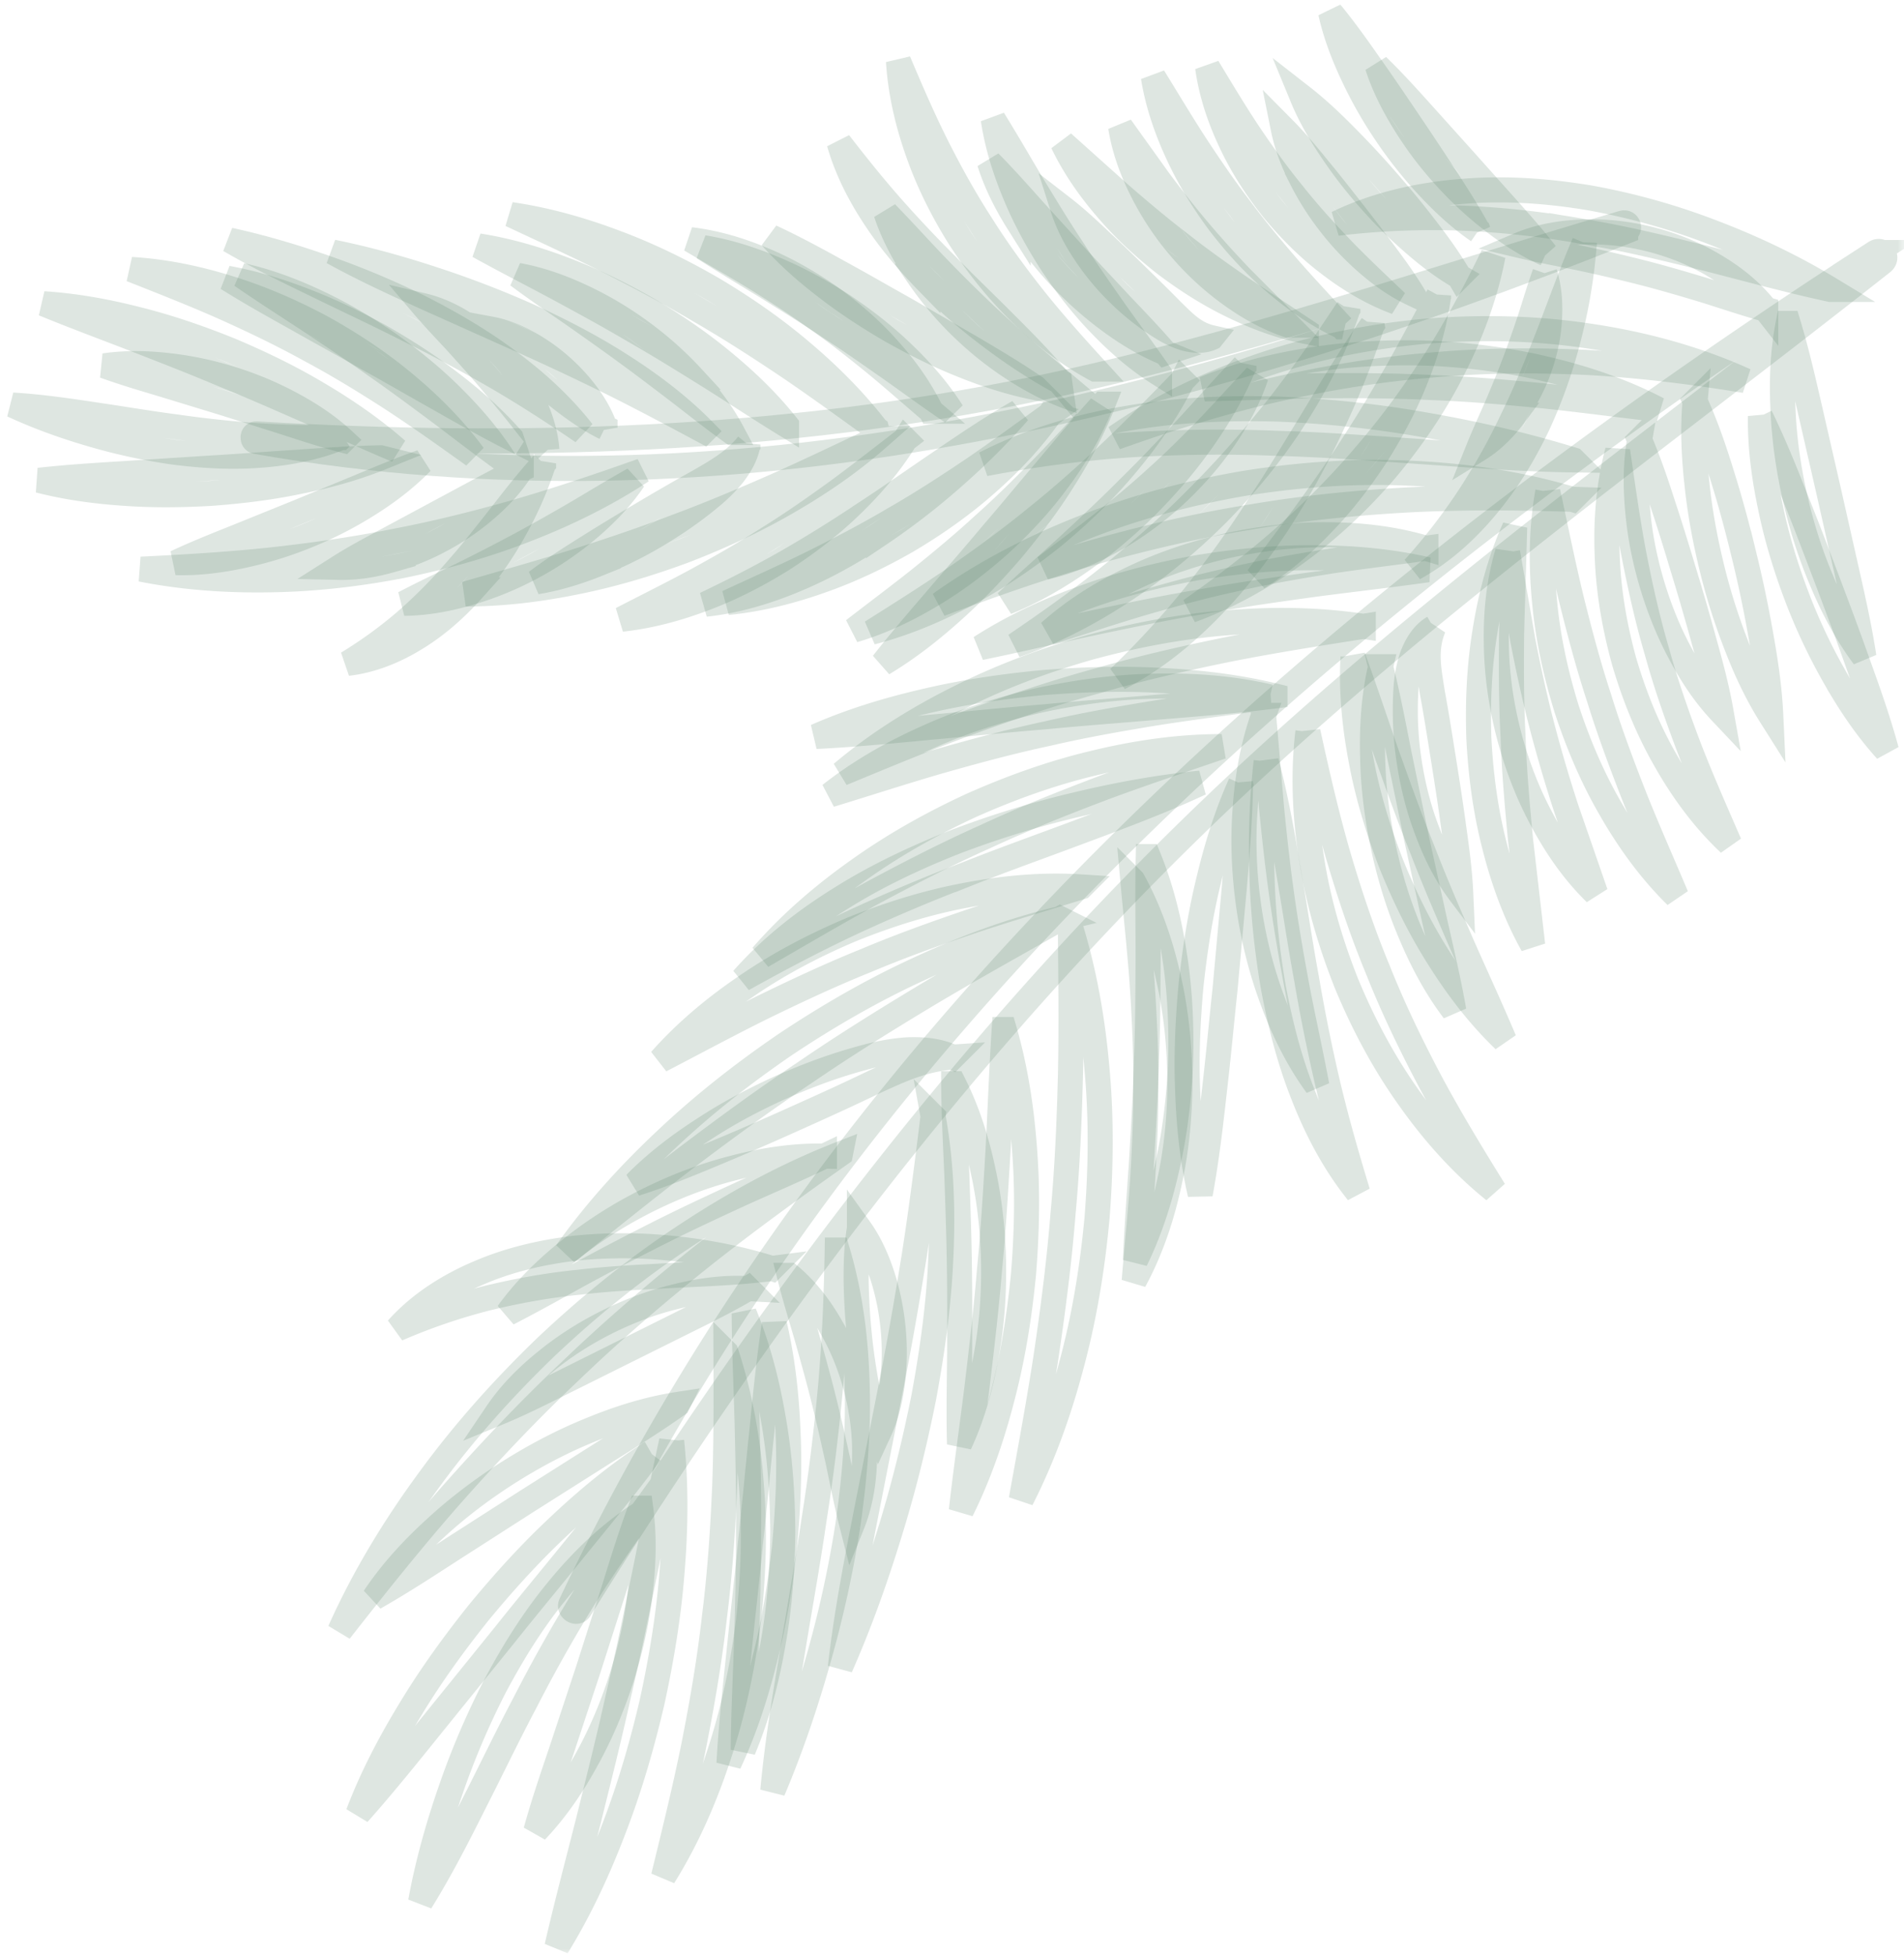 <svg width="152" height="156" fill="none" xmlns="http://www.w3.org/2000/svg"><mask id="a" maskUnits="userSpaceOnUse" x="0" y="0" width="152" height="156" fill="#000"><path fill="#fff" d="M0 0h152v156H0z"/><path d="M139.295 30.364c-4.283-.705-8.516-1.23-12.756-1.447-4.237-.2-8.469-.153-12.671.254-4.207.357-8.378 1.07-12.51 2.027-4.132.975-8.202 2.249-12.291 3.708 3.573-2.476 7.556-4.365 11.704-5.76 4.148-1.413 8.481-2.278 12.851-2.697 4.375-.368 8.792-.295 13.126.353 4.33.629 8.587 1.77 12.547 3.562zm-13.787 9.481c-4.37-.14-8.673-.173-12.954.042-4.277.233-8.529.652-12.733 1.376-4.212.674-8.371 1.649-12.495 2.809-4.121 1.178-8.183 2.596-12.277 4.134 3.56-2.545 7.496-4.565 11.595-6.157 4.098-1.61 8.383-2.738 12.729-3.482 4.354-.694 8.775-1.01 13.172-.805 4.395.185 8.77.826 12.963 2.083zm-16.674 10.139c-3.645.576-7.222 1.134-10.761 1.836-3.533.718-7.034 1.516-10.481 2.516-3.46.95-6.862 2.099-10.25 3.332-3.384 1.25-6.726 2.64-10.137 4.05 2.822-2.384 5.977-4.353 9.287-6.008 3.306-1.672 6.795-2.976 10.358-4.005 3.577-.98 7.233-1.69 10.926-1.99 3.687-.317 7.406-.287 11.058.269zM97.526 59.58c-3.258 1.116-6.458 2.178-9.606 3.352-3.14 1.19-6.243 2.429-9.272 3.838-3.05 1.363-6.022 2.889-8.981 4.477-2.952 1.605-5.854 3.32-8.837 5.042 2.26-2.603 4.89-4.862 7.708-6.853 2.81-2.008 5.84-3.7 8.977-5.153 3.157-1.408 6.423-2.583 9.782-3.383 3.352-.817 6.782-1.32 10.229-1.32zM84.639 73.314c-3.51 1.99-6.985 3.916-10.393 5.94-3.397 2.04-6.754 4.12-10.01 6.352-3.283 2.19-6.465 4.527-9.624 6.919-3.15 2.406-6.234 4.91-9.393 7.422 2.334-3.295 5.065-6.29 8.013-9.05 2.939-2.775 6.136-5.271 9.475-7.555 3.367-2.242 6.876-4.277 10.548-5.967 3.66-1.705 7.457-3.123 11.384-4.061zM67.093 92.085c-3.83 2.703-7.577 5.416-11.187 8.288-3.597 2.885-7.091 5.876-10.4 9.065-3.343 3.153-6.5 6.498-9.555 9.952-3.043 3.467-5.935 7.078-8.823 10.77 1.914-4.283 4.37-8.318 7.159-12.107 2.777-3.803 5.936-7.324 9.333-10.593 3.432-3.232 7.102-6.217 11.035-8.806 3.92-2.602 8.069-4.862 12.438-6.57zM51.93 115.963c-1.873 2.529-3.833 4.916-5.781 7.302-1.934 2.397-3.901 4.748-5.811 7.147l-5.792 7.162c-1.933 2.398-3.865 4.807-5.957 7.16 1.119-2.944 2.58-5.721 4.212-8.388 1.62-2.678 3.463-5.212 5.414-7.655 1.992-2.412 4.09-4.737 6.378-6.873 2.273-2.148 4.689-4.151 7.337-5.855zm6.024-8.047c1.132 3.421 1.755 6.997 2.028 10.597.29 3.603.17 7.236-.231 10.833-.452 3.591-1.187 7.151-2.316 10.585-1.111 3.435-2.557 6.765-4.465 9.823.856-3.497 1.7-6.922 2.4-10.367.683-3.446 1.277-6.892 1.667-10.365.44-3.467.672-6.957.819-10.467.13-3.512.11-7.039.098-10.639zM74.488 89.08c.67 3.715.798 7.512.62 11.279-.16 3.774-.686 7.517-1.374 11.215-.74 3.69-1.642 7.336-2.762 10.914-1.103 3.582-2.363 7.109-3.886 10.56.424-3.749 1.107-7.425 1.816-11.078l2.149-10.915c.729-3.625 1.357-7.259 1.943-10.908.568-3.654 1.032-7.324 1.494-11.067zm10.964-15.112c1.148 3.728 1.806 7.592 2.135 11.482.347 3.892.3 7.816-.006 11.715-.358 3.895-.982 7.769-1.986 11.546-.986 3.777-2.294 7.473-4.065 10.95.69-3.837 1.397-7.604 1.975-11.382.56-3.779 1.05-7.554 1.353-11.347.352-3.79.512-7.592.604-11.411.075-3.823.019-7.655-.01-11.553zM99.036 62.53c-.044 2.807-.264 5.544-.496 8.27l-.743 8.147c-.29 2.707-.533 5.418-.853 8.135-.303 2.719-.621 5.446-1.128 8.207-.632-2.737-.91-5.512-1.005-8.288-.113-2.778.017-5.556.265-8.322.299-2.761.712-5.511 1.364-8.214.636-2.704 1.447-5.372 2.596-7.934zm5.377-4.13c.725 3.322 1.468 6.557 2.38 9.732.929 3.167 1.967 6.284 3.227 9.313 1.213 3.048 2.644 6.005 4.188 8.92 1.561 2.912 3.284 5.748 5.079 8.637-2.652-2.137-4.934-4.716-6.896-7.515-1.979-2.794-3.591-5.844-4.904-9.013-1.266-3.187-2.24-6.497-2.77-9.88-.545-3.374-.71-6.813-.304-10.194zm10.033-8.315c-.738 1.772-.367 3.413-.104 5.153.329 1.77.6 3.536.886 5.296.278 1.762.558 3.523.799 5.313.251 1.789.506 3.589.59 5.502-1.155-1.526-2.001-3.215-2.656-4.968-.678-1.748-1.139-3.571-1.433-5.42a26.896 26.896 0 01-.308-5.6c.037-.951.17-1.944.486-2.904.332-.945.895-1.88 1.74-2.372z"/><path d="M123.563 39.244c.618 2.848 1.176 5.624 1.835 8.365.675 2.734 1.389 5.44 2.262 8.097.825 2.672 1.806 5.293 2.834 7.914 1.046 2.617 2.193 5.205 3.33 7.889-2.082-2.046-3.802-4.427-5.251-6.96-1.466-2.527-2.609-5.235-3.518-8.015-.861-2.796-1.492-5.666-1.755-8.577-.279-2.903-.251-5.84.263-8.713zm11.758-7.212c.918 2.026 1.603 4.075 2.23 6.13.643 2.053 1.187 4.119 1.692 6.194a97.637 97.637 0 011.319 6.283c.379 2.116.701 4.252.804 6.475-1.189-1.882-2.089-3.873-2.86-5.904a48.84 48.84 0 01-1.92-6.213c-.503-2.108-.896-4.243-1.117-6.407-.238-2.16-.345-4.341-.148-6.558zM66.835 99.755c1.06 3.537 1.515 7.245 1.598 10.943.102 3.704-.225 7.402-.752 11.051a89.478 89.478 0 01-2.374 10.765c-1 3.529-2.173 6.998-3.613 10.393.337-3.674.93-7.278 1.53-10.862.585-3.587 1.237-7.142 1.754-10.707.568-3.558.998-7.123 1.329-10.707.315-3.588.466-7.19.528-10.876zm-15.687 20.603c.307 2.323.223 4.652-.07 6.948-.277 2.302-.806 4.569-1.517 6.774-.717 2.203-1.623 4.348-2.75 6.374-1.112 2.031-2.415 3.964-4.031 5.661.624-2.257 1.36-4.391 2.077-6.52l2.104-6.36 2.04-6.381c.67-2.143 1.329-4.303 2.147-6.496zm2.949-8.278c-2.018 1.426-4.053 2.686-6.072 3.953l-6.01 3.803-5.986 3.84c-2.001 1.294-4.005 2.604-6.153 3.826 1.373-2.057 3.042-3.865 4.848-5.514 1.797-1.663 3.759-3.142 5.823-4.458 2.067-1.31 4.237-2.462 6.504-3.386 2.259-.938 4.602-1.687 7.046-2.064z"/><path d="M53.617 115.004c.368 3.491.319 7 .03 10.486-.272 3.49-.85 6.951-1.597 10.37-.798 3.409-1.771 6.779-3.031 10.046-1.243 3.269-2.714 6.456-4.556 9.445.788-3.419 1.677-6.752 2.52-10.088.828-3.339 1.667-6.661 2.4-10.007.786-3.335 1.462-6.694 2.158-10.063.68-3.373 1.315-6.764 2.076-10.189zm-2.399 5.745c-1.791 2.469-3.461 4.906-5.002 7.42a120.92 120.92 0 00-4.306 7.71c-1.382 2.607-2.66 5.282-4.016 7.944-1.341 2.669-2.704 5.352-4.316 7.945.55-3.002 1.363-5.912 2.349-8.773a62.823 62.823 0 013.558-8.377c1.43-2.691 3.046-5.311 4.998-7.681 1.933-2.375 4.16-4.539 6.735-6.188zm10.598-15.093c.686 2.923.996 5.897 1.104 8.875.125 2.979-.017 5.962-.296 8.929-.33 2.962-.8 5.91-1.531 8.801-.713 2.892-1.626 5.74-2.898 8.461.167-2.997.486-5.918.797-8.832.293-2.915.638-5.809.914-8.712.327-2.897.58-5.801.89-8.714.29-2.915.574-5.84 1.02-8.808zm-.201-4.43c-2.622.335-5.207.426-7.758.549-2.551.139-5.071.245-7.554.54-2.485.245-4.936.68-7.363 1.269a47.363 47.363 0 00-7.228 2.466c1.766-1.978 4.083-3.45 6.546-4.488 2.467-1.061 5.107-1.655 7.752-1.964a37.492 37.492 0 017.913.052c2.608.282 5.172.784 7.692 1.576zM76.05 84.36c-2.37.16-4.324 1.095-6.375 2.04-2.054.99-4.127 1.93-6.2 2.858a239.442 239.442 0 01-6.264 2.72c-2.11.884-4.234 1.762-6.494 2.479 1.664-1.688 3.534-3.106 5.497-4.366 1.953-1.28 4.02-2.373 6.146-3.33 2.133-.943 4.32-1.754 6.584-2.358 1.135-.318 2.33-.555 3.549-.628 1.216-.046 2.474.074 3.557.585zm10.267-13.582c-2.974.923-5.887 1.78-8.756 2.738-2.861.973-5.691 1.984-8.458 3.153-2.786 1.122-5.507 2.397-8.224 3.72-2.711 1.342-5.383 2.783-8.147 4.219 2.066-2.336 4.486-4.331 7.076-6.064 2.585-1.751 5.373-3.191 8.254-4.402 2.899-1.165 5.893-2.106 8.96-2.683 3.062-.592 6.184-.881 9.295-.681zm-6.15 11.378c.913 3.154 1.4 6.405 1.632 9.669.249 3.267.176 6.553-.088 9.819-.315 3.262-.824 6.509-1.646 9.681-.804 3.173-1.861 6.285-3.32 9.227.366-3.261.825-6.443 1.223-9.624.38-3.182.76-6.348 1.02-9.527.31-3.174.496-6.358.685-9.557.172-3.2.28-6.414.494-9.688zM91.67 68.354c1.05 2.56 1.699 5.25 2.106 7.972.424 2.723.542 5.486.482 8.24-.111 2.755-.405 5.504-1 8.195-.578 2.69-1.397 5.334-2.612 7.822.109-2.763.327-5.444.498-8.117.154-2.673.32-5.327.382-7.986.112-2.658.113-5.317.13-7.994 0-2.68-.05-5.368.014-8.132zm10.113-12.814c-3.102.393-6.16.63-9.207.88-3.046.268-6.081.484-9.111.779-3.034.244-6.06.56-9.106.83-3.044.289-6.096.589-9.22.742 2.865-1.261 5.852-2.157 8.88-2.848 3.029-.708 6.112-1.15 9.206-1.447 3.099-.246 6.21-.35 9.316-.182 3.104.15 6.202.509 9.242 1.246zm12.197-10.072c-3.064.435-6.069.768-9.057 1.164-2.984.414-5.951.827-8.898 1.368-2.956.49-5.888 1.103-8.836 1.722-2.946.636-5.887 1.337-8.92 1.959 2.605-1.678 5.426-2.97 8.332-4.011 2.904-1.06 5.913-1.81 8.955-2.363 3.05-.503 6.137-.813 9.228-.796 3.087-.001 6.178.26 9.196.957zm11.615-8.768c-3.995-.053-7.943-.36-11.871-.642-3.93-.265-7.835-.57-11.735-.678a115.632 115.632 0 00-11.673.113c-3.888.253-7.76.765-11.683 1.512 3.559-1.828 7.469-2.97 11.434-3.632 3.972-.683 8.012-.84 12.016-.725 4.005.166 7.982.597 11.901 1.3 3.923.686 7.793 1.58 11.611 2.752zm-4.676 5.409l-.245 8.418c-.027 2.77-.03 5.523.116 8.27.095 2.75.335 5.493.601 8.25l.965 8.367c-1.397-2.506-2.372-5.218-3.066-7.995-.711-2.778-1.083-5.637-1.23-8.503-.097-2.868.027-5.748.497-8.577.452-2.827 1.189-5.612 2.362-8.23zm8.218-6.122c.405 2.792.782 5.497 1.284 8.167.52 2.664 1.101 5.295 1.865 7.876.715 2.596 1.609 5.137 2.572 7.674.982 2.533 2.086 5.03 3.211 7.618-2.06-1.936-3.748-4.238-5.139-6.703-1.409-2.461-2.471-5.115-3.273-7.84-.753-2.74-1.25-5.553-1.349-8.388-.116-2.827.103-5.673.829-8.404zM108.013 52.43c.971 2.647 1.823 5.254 2.727 7.832.92 2.57 1.828 5.126 2.85 7.639.974 2.53 2.057 5.018 3.142 7.523 1.102 2.499 2.26 4.985 3.356 7.583-2.036-1.955-3.748-4.201-5.24-6.581-1.508-2.374-2.744-4.913-3.799-7.521-1.008-2.626-1.84-5.324-2.36-8.09-.537-2.756-.823-5.566-.676-8.384zm-6.928 8.34c.773 2.905 1.283 5.822 1.771 8.72.505 2.898.923 5.786 1.454 8.642a139.136 139.136 0 001.727 8.523c.676 2.825 1.475 5.62 2.352 8.493-1.887-2.345-3.301-5.048-4.388-7.855-1.107-2.807-1.839-5.741-2.382-8.687-.493-2.957-.804-5.93-.878-8.907-.092-2.975-.011-5.945.344-8.928zm39.452-27.555c1.075 2.2 1.96 4.407 2.829 6.609.885 2.196 1.714 4.395 2.549 6.593.829 2.2 1.658 4.399 2.445 6.633.802 2.227 1.594 4.469 2.237 6.832-1.643-1.818-2.991-3.838-4.177-5.942a45.666 45.666 0 01-3.063-6.558c-.847-2.261-1.545-4.58-2.028-6.948-.498-2.363-.822-4.77-.792-7.22zm.425-8.53c-1.75-.496-3.361-1.044-4.97-1.545-1.614-.484-3.2-.952-4.804-1.363a129.624 129.624 0 00-4.861-1.14c-1.65-.343-3.323-.65-5.094-1.07 1.679-.714 3.48-1.012 5.279-1.056 1.804-.061 3.614.167 5.363.619 1.747.458 3.44 1.138 4.986 2.069 1.55.914 2.98 2.048 4.101 3.486z"/><path d="M146.117 23.095c-3.343-.723-6.59-1.626-9.831-2.45-3.244-.805-6.467-1.593-9.721-2.14a71.768 71.768 0 00-9.81-1.097 65.065 65.065 0 00-10.007.409c3.086-1.492 6.517-2.27 9.96-2.542 3.453-.293 6.932-.038 10.333.539a54.258 54.258 0 019.891 2.807c3.188 1.227 6.262 2.7 9.185 4.474zm-13.748 9.581c-3.083-.356-6.083-.764-9.083-1.077-3-.296-5.986-.56-8.981-.67-2.992-.16-5.99-.166-9.004-.143-3.016.04-6.041.174-9.144.246 2.872-1.187 5.903-1.926 8.973-2.373 3.072-.465 6.192-.577 9.299-.46 3.105.169 6.201.564 9.218 1.305 3.017.723 5.969 1.733 8.722 3.172zm-18.536 11.076c-2.637.363-5.193.659-7.724 1.044-2.526.402-5.028.83-7.498 1.409-2.481.529-4.928 1.203-7.385 1.912-2.455.727-4.894 1.543-7.438 2.33 1.985-1.78 4.268-3.187 6.674-4.323 2.403-1.154 4.955-1.984 7.555-2.587 2.61-.554 5.273-.887 7.938-.862 2.66.008 5.324.31 7.878 1.077zm-12.457 11.864c-3.051.43-6.033.798-8.99 1.26-2.952.482-5.88.996-8.776 1.668-2.906.622-5.777 1.398-8.653 2.215-2.874.834-5.73 1.765-8.678 2.665 2.423-1.911 5.126-3.43 7.947-4.671 2.819-1.26 5.78-2.184 8.79-2.878 3.02-.645 6.096-1.062 9.182-1.117 3.082-.07 6.174.157 9.178.858zm-5.54 6.878c-3.07 1.43-6.202 2.603-9.32 3.76-3.111 1.174-6.23 2.269-9.288 3.485a143.58 143.58 0 00-9.082 3.827c-2.982 1.392-5.898 2.924-8.853 4.572 2.244-2.54 4.95-4.656 7.834-6.447 2.88-1.812 5.969-3.255 9.113-4.5a76.716 76.716 0 019.66-2.971c3.268-.783 6.569-1.39 9.936-1.726zm5.04-5.409l.647 7.52c.246 2.467.517 4.907.872 7.339.349 2.433.775 4.85 1.235 7.286.477 2.433 1.02 4.865 1.494 7.399-1.522-2.086-2.662-4.41-3.549-6.821-.903-2.41-1.519-4.926-1.887-7.475-.362-2.55-.48-5.138-.292-7.704.172-2.563.61-5.114 1.48-7.544zm9.341-3.882c.586 2.349 1.02 4.649 1.473 6.934l1.403 6.805 1.493 6.785c.517 2.27 1.056 4.549 1.475 6.934-1.464-1.933-2.588-4.07-3.507-6.284-.936-2.211-1.634-4.52-2.135-6.867-.495-2.35-.798-4.741-.842-7.141-.062-2.396.093-4.805.64-7.166zm10.138-9.121l1.214 7.019c.448 2.29.934 4.546 1.516 6.78a115.134 115.134 0 001.959 6.667l2.331 6.732c-1.75-1.711-3.15-3.735-4.292-5.89-1.159-2.15-2.032-4.456-2.645-6.824-.607-2.37-.959-4.81-.984-7.252-.043-2.44.2-4.888.901-7.232zm10.537-8.967c.783 1.82 1.374 3.617 1.95 5.407.592 1.785 1.126 3.565 1.665 5.345a202.022 202.022 0 011.554 5.378c.505 1.81.998 3.639 1.342 5.59-1.363-1.442-2.427-3.083-3.326-4.802-.915-1.714-1.631-3.525-2.189-5.381-.552-1.858-.95-3.765-1.128-5.7-.193-1.928-.209-3.884.132-5.837zm11.863-9.303c.68 2.252 1.187 4.47 1.694 6.677l1.509 6.584 1.488 6.588c.497 2.209.996 4.429 1.353 6.755-1.408-1.89-2.489-3.961-3.385-6.105-.912-2.14-1.605-4.367-2.121-6.633-.51-2.267-.848-4.575-.948-6.9-.119-2.32-.04-4.655.41-6.966zM90.437 70.265c1.332 2.419 2.23 5.049 2.836 7.74.623 2.692.892 5.46.928 8.226-.014 2.766-.264 5.536-.87 8.232-.585 2.695-1.468 5.33-2.786 7.758.226-2.75.498-5.407.674-8.06.159-2.652.28-5.286.248-7.922.018-2.636-.122-5.27-.298-7.921-.193-2.65-.485-5.306-.732-8.053zM76.136 86.479c1.117 2.218 1.852 4.585 2.358 6.994.524 2.409.78 4.874.825 7.339.038 2.466-.14 4.937-.584 7.362-.428 2.425-1.087 4.814-2.135 7.067-.068-2.48-.012-4.878.01-7.266.007-2.387.016-4.752-.024-7.119-.033-2.367-.12-4.731-.201-7.117-.1-2.384-.234-4.78-.25-7.26zM65.813 92.26c-2.201 1.055-4.365 1.977-6.5 2.939-2.127.977-4.23 1.953-6.305 2.989a225.01 225.01 0 00-6.191 3.217c-2.056 1.119-4.101 2.284-6.273 3.396 1.434-1.979 3.19-3.678 5.097-5.177 1.899-1.514 3.976-2.804 6.152-3.885 2.179-1.076 4.46-1.95 6.816-2.546 2.347-.61 4.762-.984 7.204-.932zm2.797 5.776c.86 1.199 1.42 2.503 1.853 3.835.423 1.336.696 2.709.832 4.095a19.717 19.717 0 01-.027 4.178c-.17 1.391-.468 2.778-1.087 4.12-.52-1.381-.811-2.722-1.063-4.055a47.515 47.515 0 01-.545-3.98 49.194 49.194 0 01-.225-4.011c-.007-1.356.02-2.728.262-4.182zm-8.915 4.796c-1.691.995-3.368 1.817-5.03 2.639l-9.871 4.912c-1.658.829-3.326 1.668-5.142 2.413 1.1-1.63 2.483-3.001 3.988-4.208 1.498-1.221 3.144-2.251 4.872-3.111 1.73-.855 3.545-1.547 5.423-2.002 1.87-.471 3.798-.747 5.76-.643zm-.287 1.976c1.133 2.754 1.865 5.641 2.354 8.564.507 2.924.707 5.894.728 8.861-.03 2.968-.244 5.936-.763 8.858-.501 2.921-1.247 5.805-2.396 8.553.033-2.976.177-5.878.273-8.771.078-2.893.17-5.768.152-8.646.033-2.878-.046-5.754-.111-8.647-.081-2.895-.214-5.797-.237-8.772zm3.609-3.031c1.405 1.175 2.503 2.637 3.387 4.209.902 1.568 1.559 3.273 2.004 5.026.44 1.756.665 3.568.61 5.377-.036 1.804-.314 3.611-1.001 5.311-.45-1.773-.772-3.456-1.123-5.117-.368-1.657-.73-3.285-1.138-4.904-.402-1.621-.853-3.227-1.31-4.862-.473-1.631-.986-3.266-1.43-5.04z"/><path d="M149.701 20.154C107.063 47.742 67.705 81.22 45.583 127.996c-.195.412.446.833.698.429C61.269 104.377 78.32 81.662 99.1 62.292c16.083-14.993 33.948-27.756 51.174-41.357.493-.39-.05-1.12-.573-.781zm-30.509.238c-1.401 2.88-2.889 5.653-4.565 8.3-1.686 2.637-3.518 5.167-5.554 7.525-2.008 2.382-4.216 4.59-6.554 6.672-2.348 2.073-4.85 3.982-7.472 5.823 3.014-1.097 5.85-2.691 8.458-4.596 2.62-1.896 4.988-4.137 7.103-6.59 2.086-2.48 3.925-5.171 5.382-8.058 1.467-2.877 2.593-5.928 3.202-9.076zm-11.587 4.263c-1.779 2.691-3.593 5.298-5.547 7.785-1.964 2.477-4.029 4.86-6.257 7.084-2.2 2.25-4.56 4.34-7.017 6.329-2.467 1.98-5.052 3.823-7.724 5.633 3.051-1.06 5.945-2.57 8.651-4.36 2.717-1.782 5.223-3.883 7.523-6.183 2.274-2.327 4.349-4.856 6.1-7.592 1.762-2.726 3.241-5.635 4.271-8.696zM94.39 30.377c-1.9 1.95-3.761 3.867-5.693 5.7-1.938 1.822-3.911 3.59-5.983 5.24-2.047 1.68-4.19 3.24-6.376 4.755-2.196 1.505-4.458 2.925-6.761 4.38 2.64-.684 5.17-1.745 7.578-3.034 2.417-1.279 4.69-2.824 6.828-4.532 2.115-1.737 4.1-3.637 5.856-5.733 1.762-2.086 3.33-4.34 4.551-6.776zm-10.6 2.72c-2.061 1.487-4.065 2.962-6.114 4.358-2.055 1.384-4.124 2.725-6.264 3.95-2.12 1.256-4.307 2.395-6.525 3.501-2.225 1.094-4.495 2.111-6.804 3.174 2.532-.252 5.014-.874 7.414-1.722 2.407-.837 4.718-1.942 6.93-3.211 2.194-1.302 4.294-2.768 6.208-4.45 1.92-1.672 3.686-3.523 5.154-5.6zm-13.766 1.91c-2.695 1.265-5.336 2.538-8.008 3.728-2.677 1.177-5.36 2.313-8.093 3.322-2.718 1.045-5.483 1.965-8.27 2.849-2.792.872-5.615 1.662-8.474 2.494 2.98-.001 5.947-.37 8.866-.969 2.925-.588 5.791-1.45 8.59-2.487 2.786-1.073 5.507-2.32 8.09-3.81 2.588-1.48 5.06-3.162 7.3-5.127zm-18.786 2.569c-3.26 1.154-6.493 2.256-9.761 3.206-3.271.937-6.562 1.767-9.894 2.4-3.324.67-6.685 1.147-10.067 1.515-3.386.355-6.794.558-10.249.724 3.396.672 6.874.912 10.345.848 3.474-.052 6.942-.454 10.359-1.107 3.41-.69 6.772-1.628 10.008-2.894 3.239-1.252 6.368-2.788 9.259-4.692zM30.39 36.532c-2.32.05-4.594.214-6.862.37-2.268.143-4.523.326-6.782.454l-6.783.436c-2.268.142-4.543.28-6.852.537 2.25.58 4.546.884 6.848 1.038 2.304.165 4.616.135 6.919.001 2.302-.172 4.597-.445 6.859-.912 2.262-.454 4.499-1.055 6.654-1.924zm7.415-.196c-1.578-2.14-3.467-4.04-5.519-5.739-2.046-1.71-4.286-3.187-6.624-4.478-2.356-1.259-4.814-2.333-7.363-3.117-2.543-.795-5.165-1.343-7.82-1.497 2.47.975 4.894 1.925 7.268 2.972 2.366 1.058 4.695 2.17 6.953 3.415 2.276 1.213 4.477 2.56 6.655 3.968 2.17 1.419 4.287 2.933 6.45 4.476zM56.2 34.401c-1.952-1.988-4.185-3.683-6.53-5.182-2.342-1.512-4.82-2.79-7.342-3.952a78.596 78.596 0 00-7.751-2.988c-2.628-.862-5.29-1.607-8.018-2.16 2.44 1.343 4.945 2.498 7.447 3.628l7.491 3.358a208.305 208.305 0 017.4 3.479c2.442 1.215 4.85 2.5 7.303 3.817zm13.776-.161c-1.757-2.28-3.804-4.324-6.007-6.18-2.196-1.868-4.58-3.513-7.06-4.99-2.498-1.445-5.098-2.72-7.8-3.725-2.696-1.016-5.48-1.804-8.33-2.219 2.606 1.22 5.176 2.4 7.699 3.662 2.515 1.273 4.998 2.587 7.411 4.021 2.433 1.403 4.792 2.928 7.132 4.5 2.335 1.585 4.619 3.252 6.955 4.93zm12.68-3.31c-1.71-1.17-3.452-2.203-5.193-3.226L72.24 24.68c-1.755-.979-3.491-1.988-5.264-2.953-1.767-.977-3.545-1.948-5.425-2.82 1.38 1.548 2.933 2.898 4.565 4.139 1.625 1.252 3.354 2.358 5.125 3.388 1.791.996 3.624 1.92 5.53 2.68 1.9.768 3.853 1.417 5.886 1.817zm4.78-1.478c-1.692-1.853-3.324-3.68-4.848-5.582-1.512-1.91-2.947-3.863-4.234-5.913-1.32-2.03-2.49-4.153-3.589-6.326-1.088-2.18-2.062-4.428-3.037-6.74.157 2.508.738 4.982 1.587 7.357.84 2.383 1.99 4.654 3.34 6.796 1.38 2.12 2.958 4.119 4.77 5.88 1.8 1.766 3.801 3.331 6.011 4.528zm9.286-2.502c-1.382-.31-2.213-1.233-3.149-2.133-.926-.953-1.874-1.869-2.812-2.791-.943-.919-1.885-1.838-2.86-2.746-.97-.914-1.946-1.835-3.063-2.7.427 1.345 1.084 2.575 1.86 3.717a19.532 19.532 0 002.654 3.173 19.84 19.84 0 003.242 2.572c.59.384 1.244.727 1.957.946.711.202 1.514.262 2.17-.037z"/><path d="M107.138 26.081c-1.452-1.586-2.887-3.105-4.257-4.67-1.359-1.573-2.685-3.156-3.913-4.814-1.258-1.636-2.419-3.344-3.56-5.08-1.13-1.746-2.2-3.54-3.332-5.37.345 2.127 1.046 4.178 1.954 6.13.898 1.96 2.042 3.803 3.329 5.536 1.317 1.71 2.777 3.314 4.418 4.713 1.63 1.405 3.411 2.64 5.361 3.555zm9.356-4.006c-.829-1.417-1.772-2.703-2.743-3.957a73.239 73.239 0 00-3.009-3.659 72.035 72.035 0 00-3.223-3.473c-1.113-1.13-2.262-2.234-3.557-3.244.626 1.519 1.442 2.91 2.337 4.24a36.039 36.039 0 002.924 3.804 36.335 36.335 0 003.383 3.404c1.2 1.064 2.468 2.058 3.888 2.885zM46.508 34.46c-1.679-2.147-3.719-4-5.911-5.627-2.188-1.64-4.555-3.02-6.978-4.257a66.019 66.019 0 00-7.496-3.159c-2.552-.902-5.142-1.674-7.8-2.253 2.356 1.363 4.78 2.541 7.195 3.707 2.41 1.178 4.829 2.3 7.197 3.508a120.185 120.185 0 017.016 3.763c2.296 1.34 4.53 2.784 6.777 4.318zm-19.098.67c-1.27-1.174-2.708-2.117-4.216-2.919a26.712 26.712 0 00-4.727-1.973 26.606 26.606 0 00-5.012-1.06c-1.697-.196-3.417-.235-5.128.015 1.626.586 3.225 1.052 4.813 1.528l4.728 1.443 4.713 1.491c1.577.51 3.159 1.034 4.828 1.476zm6.244 1.751c-1.72.608-3.346 1.297-4.97 1.973l-4.852 2-4.865 1.968c-1.632.654-3.276 1.303-4.927 2.076 1.824.05 3.624-.185 5.387-.57a30.277 30.277 0 005.168-1.607 30.486 30.486 0 004.812-2.475c1.528-.96 2.978-2.053 4.247-3.365z"/><path d="M31.688 35.924c-1.947-1.71-4.081-3.176-6.304-4.488-2.218-1.324-4.55-2.451-6.928-3.458-2.393-.972-4.838-1.823-7.343-2.456-2.499-.645-5.046-1.117-7.631-1.282 2.395.983 4.782 1.868 7.15 2.782 2.365.925 4.723 1.835 7.052 2.82 2.343.948 4.655 1.973 6.981 2.99 2.322 1.027 4.635 2.09 7.023 3.092zm-4.484-1.004c-2.25.027-4.43-.006-6.602-.15a89.268 89.268 0 01-6.48-.692c-2.159-.278-4.315-.649-6.496-.967-2.18-.33-4.377-.652-6.626-.786 2.043.948 4.142 1.699 6.286 2.324a46.366 46.366 0 006.563 1.428c2.23.285 4.497.428 6.757.263 2.254-.152 4.507-.571 6.598-1.42zm13.609.05c-1.468-1.658-3.128-3.113-4.876-4.447-1.74-1.345-3.598-2.531-5.504-3.628-1.925-1.063-3.901-2.037-5.954-2.829-2.046-.803-4.151-1.467-6.332-1.86 1.876 1.176 3.772 2.23 5.66 3.284 1.88 1.066 3.77 2.092 5.637 3.163 1.884 1.038 3.742 2.123 5.628 3.178 1.88 1.067 3.763 2.143 5.741 3.14zm2.584 2.008c-1.32 1.437-2.476 2.955-3.638 4.44-1.17 1.477-2.309 2.95-3.545 4.32a39.416 39.416 0 01-3.903 3.894 34.967 34.967 0 01-4.566 3.303c1.944-.22 3.819-.989 5.494-2.03 1.69-1.034 3.173-2.371 4.487-3.833a27.666 27.666 0 003.341-4.789 29.385 29.385 0 002.33-5.305zm16.311-1.505c-1.106 1.359-2.502 2.138-3.946 2.97a179.726 179.726 0 00-4.364 2.516c-1.443.853-2.88 1.715-4.309 2.615-1.431.894-2.866 1.8-4.26 2.855 1.725-.283 3.377-.805 4.972-1.45a32.773 32.773 0 004.625-2.283c1.478-.883 2.899-1.855 4.228-2.961a12.526 12.526 0 001.89-1.87c.547-.713 1.01-1.522 1.164-2.392zm12.559-.396c-1.824 1.398-3.583 2.788-5.382 4.108-1.806 1.308-3.62 2.582-5.504 3.75-1.864 1.2-3.792 2.296-5.747 3.369-1.964 1.061-3.97 2.056-6.014 3.11 2.288-.25 4.521-.857 6.67-1.678 2.156-.811 4.212-1.877 6.17-3.096 1.937-1.25 3.78-2.652 5.435-4.254 1.661-1.592 3.166-3.35 4.372-5.309zm-9.476-1.147c-1.51-1.894-3.26-3.573-5.128-5.104-1.862-1.542-3.873-2.899-5.952-4.132-2.1-1.2-4.273-2.278-6.534-3.135-2.254-.868-4.579-1.558-6.973-1.933 2.12 1.17 4.233 2.25 6.319 3.365 2.079 1.127 4.148 2.248 6.173 3.447 2.044 1.166 4.041 2.411 6.05 3.66 2 1.261 3.982 2.565 6.045 3.833zm13.217-1.043c-1.094-1.724-2.438-3.261-3.904-4.666-1.46-1.416-3.074-2.665-4.759-3.803-1.706-1.107-3.487-2.102-5.362-2.89-1.867-.8-3.809-1.433-5.825-1.761 1.71 1.112 3.418 2.123 5.102 3.16 1.675 1.046 3.345 2.077 4.973 3.173 1.649 1.066 3.25 2.199 4.87 3.33 1.615 1.141 3.213 2.317 4.905 3.457zm12.03-.633c-1.559 1.701-3.004 3.442-4.454 5.171-1.46 1.72-2.884 3.457-4.353 5.156-1.44 1.724-2.92 3.412-4.382 5.131-1.47 1.711-2.952 3.422-4.376 5.238 1.98-1.188 3.793-2.605 5.5-4.135 1.718-1.522 3.298-3.191 4.796-4.928 1.47-1.762 2.858-3.593 4.08-5.535 1.233-1.934 2.337-3.952 3.19-6.098zm11.266-3.053c-1.568 1.66-3.05 3.328-4.561 4.96-1.521 1.62-3.035 3.232-4.617 4.776-1.555 1.572-3.174 3.077-4.804 4.59-1.638 1.503-3.314 2.975-4.981 4.537 2.12-.854 4.1-2.003 5.967-3.309 1.876-1.298 3.61-2.79 5.24-4.387 1.604-1.624 3.106-3.35 4.413-5.22 1.317-1.859 2.476-3.832 3.343-5.947zm10.232-3.256c-1.671 2.429-3.169 4.938-4.673 7.424-1.516 2.48-2.997 4.963-4.594 7.358a85.312 85.312 0 01-5.044 6.983 70.42 70.42 0 01-5.89 6.393c2.618-1.364 4.973-3.233 7.061-5.339 2.105-2.102 3.921-4.468 5.559-6.93a64.986 64.986 0 004.289-7.722 70.65 70.65 0 003.292-8.168zm-5.251.509l-5.176-3.44c-1.68-1.165-3.34-2.336-4.932-3.596-1.617-1.229-3.166-2.542-4.713-3.878l-4.63-4.147c.915 1.91 2.133 3.653 3.51 5.254 1.37 1.613 2.934 3.055 4.598 4.366 1.686 1.28 3.474 2.433 5.378 3.356 1.896.933 3.888 1.676 5.965 2.085zm7.191-2.341c-1.51-1.434-2.978-2.814-4.373-4.255-1.383-1.449-2.72-2.92-3.949-4.48-1.259-1.538-2.409-3.16-3.526-4.82-1.108-1.672-2.141-3.401-3.22-5.182.287 2.066.955 4.064 1.847 5.953.882 1.897 2.028 3.668 3.327 5.313 1.329 1.621 2.812 3.12 4.478 4.388 1.653 1.275 3.461 2.356 5.416 3.083zm-18.91 5.717c-1.18-1.712-2.388-3.336-3.555-4.98-1.156-1.65-2.309-3.286-3.387-4.973-1.11-1.665-2.146-3.378-3.192-5.099-1.036-1.729-2.04-3.486-3.138-5.254.31 2.06.933 4.049 1.731 5.962.787 1.92 1.79 3.747 2.911 5.494 1.152 1.726 2.423 3.378 3.867 4.87 1.432 1.498 3.003 2.868 4.763 3.98zm-7.978.62c-1.42-1.704-2.96-3.255-4.497-4.784-1.53-1.54-3.092-3.022-4.586-4.56a102.642 102.642 0 01-4.398-4.673c-1.413-1.61-2.757-3.284-4.113-5.036.608 2.136 1.633 4.14 2.86 5.991 1.22 1.863 2.675 3.555 4.219 5.138a47.082 47.082 0 004.99 4.325c1.754 1.324 3.577 2.54 5.525 3.598zm33.417-12.023c-.867-1.586-1.819-3.06-2.775-4.522-.946-1.469-1.917-2.905-2.885-4.345-.973-1.438-1.943-2.874-2.954-4.3-.999-1.433-2.012-2.865-3.162-4.26.395 1.765 1.037 3.438 1.799 5.049a33.776 33.776 0 002.645 4.64 34.014 34.014 0 003.321 4.183c1.211 1.308 2.522 2.528 4.011 3.555zm5.32 3.378c-.447 1.266-.804 2.47-1.188 3.653a88.741 88.741 0 01-1.227 3.475 94.946 94.946 0 01-1.385 3.414c-.497 1.14-1.025 2.278-1.527 3.524 1.146-.707 2.093-1.665 2.887-2.73a13.982 13.982 0 001.913-3.494c.468-1.248.78-2.557.879-3.885.11-1.324.036-2.669-.352-3.957z"/><path d="M126.479 19.38c-.989 2.321-1.829 4.662-2.715 6.965-.897 2.298-1.796 4.575-2.854 6.768a52.907 52.907 0 01-3.521 6.377 47.996 47.996 0 01-4.511 5.854c2.214-1.223 4.144-2.959 5.776-4.916 1.649-1.955 2.978-4.16 4.08-6.454a40.052 40.052 0 002.525-7.155 42.277 42.277 0 001.22-7.44zm-11.632 4.2c-1.099 2.01-2.132 3.99-3.222 5.93-1.101 1.934-2.215 3.845-3.426 5.696-1.178 1.87-2.452 3.68-3.751 5.485-1.31 1.8-2.679 3.565-4.045 5.403 1.939-1.224 3.676-2.734 5.254-4.393 1.589-1.653 2.987-3.484 4.24-5.406 1.222-1.942 2.304-3.975 3.143-6.109.851-2.125 1.501-4.334 1.807-6.606zm-14.572 6.442c-1.343 1.434-2.61 2.847-3.921 4.208-1.319 1.35-2.644 2.674-4.045 3.916-1.376 1.269-2.825 2.455-4.3 3.633-1.484 1.17-3.015 2.29-4.574 3.487 1.919-.436 3.74-1.212 5.45-2.177 1.719-.956 3.307-2.14 4.778-3.448 1.446-1.336 2.782-2.799 3.903-4.415 1.129-1.605 2.082-3.34 2.709-5.204zM87.818 32.47c-1.56 1.654-3.052 3.294-4.591 4.877-1.548 1.574-3.106 3.118-4.745 4.576-1.614 1.486-3.305 2.884-5.023 4.269-1.727 1.375-3.505 2.699-5.304 4.091 2.184-.645 4.25-1.626 6.2-2.796 1.96-1.161 3.78-2.55 5.481-4.068 1.677-1.545 3.238-3.22 4.587-5.055 1.356-1.827 2.537-3.786 3.395-5.894zm-6.504.404c-2.17 1.24-4.212 2.627-6.237 4.011-2.034 1.375-4.022 2.786-6.059 4.11a105.903 105.903 0 01-6.176 3.84c-2.11 1.203-4.276 2.306-6.528 3.384 2.487-.27 4.915-.998 7.223-1.971 2.319-.962 4.505-2.208 6.595-3.571a56.611 56.611 0 005.907-4.553c1.865-1.635 3.637-3.365 5.275-5.25zm5.406-.728l-4.254-3.595a119.467 119.467 0 01-4.05-3.653 123.052 123.052 0 01-3.862-3.85c-1.262-1.324-2.496-2.688-3.82-4.054.608 1.806 1.521 3.483 2.596 5.046a26.526 26.526 0 003.698 4.322 26.655 26.655 0 004.517 3.46c1.617.989 3.34 1.812 5.175 2.324zm6.32-3.972c-1.165-1.355-2.365-2.597-3.549-3.843l-3.5-3.746-3.452-3.791c-1.147-1.28-2.29-2.576-3.548-3.845.54 1.706 1.348 3.294 2.29 4.792a27.958 27.958 0 003.227 4.213 28.076 28.076 0 003.943 3.55c1.417 1.06 2.934 1.993 4.59 2.67zm9.816-2.223l-3.71-3.723a83.217 83.217 0 01-3.439-3.804 84.944 84.944 0 01-3.18-4.02l-3.062-4.274c.285 1.783.907 3.489 1.719 5.095a22.494 22.494 0 002.983 4.502 22.543 22.543 0 003.949 3.684c1.451 1.066 3.03 1.963 4.74 2.54zm9.894-2.526c-.763-1.247-1.594-2.37-2.426-3.48-.823-1.117-1.668-2.197-2.51-3.28-.847-1.08-1.692-2.16-2.578-3.229-.875-1.076-1.766-2.152-2.795-3.19.288 1.435.823 2.775 1.475 4.05a21.7 21.7 0 002.308 3.612 21.823 21.823 0 002.953 3.108c1.079.939 2.251 1.782 3.573 2.41zm10.659-3.177c-1.067-1.37-2.187-2.62-3.3-3.867l-3.323-3.715-3.334-3.704c-1.119-1.241-2.243-2.488-3.492-3.695.537 1.654 1.325 3.188 2.234 4.642a28.818 28.818 0 003.092 4.104 28.817 28.817 0 003.752 3.512c1.346 1.06 2.787 2.009 4.371 2.723zM74.332 32.815c-.89-1.833-2.091-3.495-3.454-5.007-1.356-1.523-2.909-2.865-4.56-4.066-1.672-1.17-3.447-2.2-5.329-2.985-1.873-.796-3.837-1.388-5.861-1.628 1.752 1.036 3.47 2.005 5.142 3.03 1.666 1.034 3.304 2.083 4.878 3.227 1.596 1.113 3.123 2.32 4.645 3.556 1.514 1.245 2.99 2.553 4.539 3.873zM58.47 34.516c-.86-1.618-1.973-3.07-3.209-4.401a27.878 27.878 0 00-4.07-3.625 27.742 27.742 0 00-4.683-2.787c-1.643-.775-3.363-1.397-5.167-1.726 1.465 1.098 2.934 2.087 4.382 3.09 1.44 1.014 2.869 2.017 4.278 3.05 1.411 1.029 2.799 2.088 4.2 3.155 1.395 1.076 2.78 2.178 4.268 3.244zm-7.884 3.754c-1.573.877-3.05 1.787-4.54 2.663a159.135 159.135 0 01-4.488 2.524 165.835 165.835 0 01-4.577 2.358c-1.55.762-3.124 1.497-4.72 2.332 1.804-.02 3.576-.354 5.292-.864a25.408 25.408 0 004.962-2.05 25.538 25.538 0 004.44-3.02c1.367-1.154 2.622-2.45 3.631-3.943zm-2.287-4.144c-.355-1.03-.902-1.922-1.52-2.751a14.79 14.79 0 00-2.112-2.247 14.546 14.546 0 00-2.529-1.764c-.91-.491-1.872-.902-2.945-1.102.61.902 1.294 1.65 1.99 2.37.7.712 1.42 1.382 2.165 2.024a36.274 36.274 0 002.32 1.845c.814.582 1.653 1.15 2.631 1.625zm-6.689 3.325c-1.32.595-2.53 1.255-3.733 1.905l-7.167 3.853c-1.206.645-2.422 1.292-3.645 2.069 1.45.032 2.866-.217 4.235-.609a19.26 19.26 0 003.95-1.609 19.346 19.346 0 003.518-2.413c1.08-.926 2.069-1.97 2.842-3.196zm-1.313-.666c-1.176-1.857-2.603-3.528-4.155-5.069-1.546-1.552-3.25-2.938-5.028-4.215-1.8-1.247-3.68-2.383-5.66-3.316-1.974-.944-4.03-1.723-6.174-2.203 1.806 1.249 3.616 2.4 5.4 3.575 1.776 1.186 3.547 2.356 5.273 3.593 1.747 1.207 3.446 2.48 5.161 3.753 1.71 1.283 3.4 2.6 5.183 3.882zm3.363-.883c-.108-1.347-.52-2.631-1.09-3.834a14.677 14.677 0 00-2.174-3.35 14.57 14.57 0 00-2.979-2.66c-1.102-.746-2.31-1.349-3.626-1.66.876 1.027 1.753 1.939 2.604 2.858.84.928 1.667 1.84 2.469 2.776.805.933 1.58 1.89 2.37 2.861.78.98 1.547 1.986 2.427 3.01z"/><path d="M129.778 18.476C94.985 32.401 58.042 41.84 20.437 35.228c-.332-.058-.312-.624.039-.603 20.874 1.222 41.826.632 62.35-3.629 15.887-3.297 31.19-8.618 46.726-13.198.444-.13.653.507.226.678z"/></mask><path d="M139.295 30.364c-4.283-.705-8.516-1.23-12.756-1.447-4.237-.2-8.469-.153-12.671.254-4.207.357-8.378 1.07-12.51 2.027-4.132.975-8.202 2.249-12.291 3.708 3.573-2.476 7.556-4.365 11.704-5.76 4.148-1.413 8.481-2.278 12.851-2.697 4.375-.368 8.792-.295 13.126.353 4.33.629 8.587 1.77 12.547 3.562zm-13.787 9.481c-4.37-.14-8.673-.173-12.954.042-4.277.233-8.529.652-12.733 1.376-4.212.674-8.371 1.649-12.495 2.809-4.121 1.178-8.183 2.596-12.277 4.134 3.56-2.545 7.496-4.565 11.595-6.157 4.098-1.61 8.383-2.738 12.729-3.482 4.354-.694 8.775-1.01 13.172-.805 4.395.185 8.77.826 12.963 2.083zm-16.674 10.139c-3.645.576-7.222 1.134-10.761 1.836-3.533.718-7.034 1.516-10.481 2.516-3.46.95-6.862 2.099-10.25 3.332-3.384 1.25-6.726 2.64-10.137 4.05 2.822-2.384 5.977-4.353 9.287-6.008 3.306-1.672 6.795-2.976 10.358-4.005 3.577-.98 7.233-1.69 10.926-1.99 3.687-.317 7.406-.287 11.058.269zM97.526 59.58c-3.258 1.116-6.458 2.178-9.606 3.352-3.14 1.19-6.243 2.429-9.272 3.838-3.05 1.363-6.022 2.889-8.981 4.477-2.952 1.605-5.854 3.32-8.837 5.042 2.26-2.603 4.89-4.862 7.708-6.853 2.81-2.008 5.84-3.7 8.977-5.153 3.157-1.408 6.423-2.583 9.782-3.383 3.352-.817 6.782-1.32 10.229-1.32zM84.639 73.314c-3.51 1.99-6.985 3.916-10.393 5.94-3.397 2.04-6.754 4.12-10.01 6.352-3.283 2.19-6.465 4.527-9.624 6.919-3.15 2.406-6.234 4.91-9.393 7.422 2.334-3.295 5.065-6.29 8.013-9.05 2.939-2.775 6.136-5.271 9.475-7.555 3.367-2.242 6.876-4.277 10.548-5.967 3.66-1.705 7.457-3.123 11.384-4.061zM67.093 92.085c-3.83 2.703-7.577 5.416-11.187 8.288-3.597 2.885-7.091 5.876-10.4 9.065-3.343 3.153-6.5 6.498-9.555 9.952-3.043 3.467-5.935 7.078-8.823 10.77 1.914-4.283 4.37-8.318 7.159-12.107 2.777-3.803 5.936-7.324 9.333-10.593 3.432-3.232 7.102-6.217 11.035-8.806 3.92-2.602 8.069-4.862 12.438-6.57zM51.93 115.963c-1.873 2.529-3.833 4.916-5.781 7.302-1.934 2.397-3.901 4.748-5.811 7.147l-5.792 7.162c-1.933 2.398-3.865 4.807-5.957 7.16 1.119-2.944 2.58-5.721 4.212-8.388 1.62-2.678 3.463-5.212 5.414-7.655 1.992-2.412 4.09-4.737 6.378-6.873 2.273-2.148 4.689-4.151 7.337-5.855zm6.024-8.047c1.132 3.421 1.755 6.997 2.028 10.597.29 3.603.17 7.236-.231 10.833-.452 3.591-1.187 7.151-2.316 10.585-1.111 3.435-2.557 6.765-4.465 9.823.856-3.497 1.7-6.922 2.4-10.367.683-3.446 1.277-6.892 1.667-10.365.44-3.467.672-6.957.819-10.467.13-3.512.11-7.039.098-10.639zM74.488 89.08c.67 3.715.798 7.512.62 11.279-.16 3.774-.686 7.517-1.374 11.215-.74 3.69-1.642 7.336-2.762 10.914-1.103 3.582-2.363 7.109-3.886 10.56.424-3.749 1.107-7.425 1.816-11.078l2.149-10.915c.729-3.625 1.357-7.259 1.943-10.908.568-3.654 1.032-7.324 1.494-11.067zm10.964-15.112c1.148 3.728 1.806 7.592 2.135 11.482.347 3.892.3 7.816-.006 11.715-.358 3.895-.982 7.769-1.986 11.546-.986 3.777-2.294 7.473-4.065 10.95.69-3.837 1.397-7.604 1.975-11.382.56-3.779 1.05-7.554 1.353-11.347.352-3.79.512-7.592.604-11.411.075-3.823.019-7.655-.01-11.553zM99.036 62.53c-.044 2.807-.264 5.544-.496 8.27l-.743 8.147c-.29 2.707-.533 5.418-.853 8.135-.303 2.719-.621 5.446-1.128 8.207-.632-2.737-.91-5.512-1.005-8.288-.113-2.778.017-5.556.265-8.322.299-2.761.712-5.511 1.364-8.214.636-2.704 1.447-5.372 2.596-7.934zm5.377-4.13c.725 3.322 1.468 6.557 2.38 9.732.929 3.167 1.967 6.284 3.227 9.313 1.213 3.048 2.644 6.005 4.188 8.92 1.561 2.912 3.284 5.748 5.079 8.637-2.652-2.137-4.934-4.716-6.896-7.515-1.979-2.794-3.591-5.844-4.904-9.013-1.266-3.187-2.24-6.497-2.77-9.88-.545-3.374-.71-6.813-.304-10.194zm10.033-8.315c-.738 1.772-.367 3.413-.104 5.153.329 1.77.6 3.536.886 5.296.278 1.762.558 3.523.799 5.313.251 1.789.506 3.589.59 5.502-1.155-1.526-2.001-3.215-2.656-4.968-.678-1.748-1.139-3.571-1.433-5.42a26.896 26.896 0 01-.308-5.6c.037-.951.17-1.944.486-2.904.332-.945.895-1.88 1.74-2.372z" stroke="#5C846A" stroke-opacity=".2" stroke-width="2" mask="url(#a)"/><path d="M123.563 39.244c.618 2.848 1.176 5.624 1.835 8.365.675 2.734 1.389 5.44 2.262 8.097.825 2.672 1.806 5.293 2.834 7.914 1.046 2.617 2.193 5.205 3.33 7.889-2.082-2.046-3.802-4.427-5.251-6.96-1.466-2.527-2.609-5.235-3.518-8.015-.861-2.796-1.492-5.666-1.755-8.577-.279-2.903-.251-5.84.263-8.713zm11.758-7.212c.918 2.026 1.603 4.075 2.23 6.13.643 2.053 1.187 4.119 1.692 6.194a97.637 97.637 0 011.319 6.283c.379 2.116.701 4.252.804 6.475-1.189-1.882-2.089-3.873-2.86-5.904a48.84 48.84 0 01-1.92-6.213c-.503-2.108-.896-4.243-1.117-6.407-.238-2.16-.345-4.341-.148-6.558zM66.835 99.755c1.06 3.537 1.515 7.245 1.598 10.943.102 3.704-.225 7.402-.752 11.051a89.478 89.478 0 01-2.374 10.765c-1 3.529-2.173 6.998-3.613 10.393.337-3.674.93-7.278 1.53-10.862.585-3.587 1.237-7.142 1.754-10.707.568-3.558.998-7.123 1.329-10.707.315-3.588.466-7.19.528-10.876zm-15.687 20.603c.307 2.323.223 4.652-.07 6.948-.277 2.302-.806 4.569-1.517 6.774-.717 2.203-1.623 4.348-2.75 6.374-1.112 2.031-2.415 3.964-4.031 5.661.624-2.257 1.36-4.391 2.077-6.52l2.104-6.36 2.04-6.381c.67-2.143 1.329-4.303 2.147-6.496zm2.949-8.278c-2.018 1.426-4.053 2.686-6.072 3.953l-6.01 3.803-5.986 3.84c-2.001 1.294-4.005 2.604-6.153 3.826 1.373-2.057 3.042-3.865 4.848-5.514 1.797-1.663 3.759-3.142 5.823-4.458 2.067-1.31 4.237-2.462 6.504-3.386 2.259-.938 4.602-1.687 7.046-2.064z" stroke="#5C846A" stroke-opacity=".2" stroke-width="2" mask="url(#a)"/><path d="M53.617 115.004c.368 3.491.319 7 .03 10.486-.272 3.49-.85 6.951-1.597 10.37-.798 3.409-1.771 6.779-3.031 10.046-1.243 3.269-2.714 6.456-4.556 9.445.788-3.419 1.677-6.752 2.52-10.088.828-3.339 1.667-6.661 2.4-10.007.786-3.335 1.462-6.694 2.158-10.063.68-3.373 1.315-6.764 2.076-10.189zm-2.399 5.745c-1.791 2.469-3.461 4.906-5.002 7.42a120.92 120.92 0 00-4.306 7.71c-1.382 2.607-2.66 5.282-4.016 7.944-1.341 2.669-2.704 5.352-4.316 7.945.55-3.002 1.363-5.912 2.349-8.773a62.823 62.823 0 013.558-8.377c1.43-2.691 3.046-5.311 4.998-7.681 1.933-2.375 4.16-4.539 6.735-6.188zm10.598-15.093c.686 2.923.996 5.897 1.104 8.875.125 2.979-.017 5.962-.296 8.929-.33 2.962-.8 5.91-1.531 8.801-.713 2.892-1.626 5.74-2.898 8.461.167-2.997.486-5.918.797-8.832.293-2.915.638-5.809.914-8.712.327-2.897.58-5.801.89-8.714.29-2.915.574-5.84 1.02-8.808zm-.201-4.43c-2.622.335-5.207.426-7.758.549-2.551.139-5.071.245-7.554.54-2.485.245-4.936.68-7.363 1.269a47.363 47.363 0 00-7.228 2.466c1.766-1.978 4.083-3.45 6.546-4.488 2.467-1.061 5.107-1.655 7.752-1.964a37.492 37.492 0 017.913.052c2.608.282 5.172.784 7.692 1.576zM76.05 84.36c-2.37.16-4.324 1.095-6.375 2.04-2.054.99-4.127 1.93-6.2 2.858a239.442 239.442 0 01-6.264 2.72c-2.11.884-4.234 1.762-6.494 2.479 1.664-1.688 3.534-3.106 5.497-4.366 1.953-1.28 4.02-2.373 6.146-3.33 2.133-.943 4.32-1.754 6.584-2.358 1.135-.318 2.33-.555 3.549-.628 1.216-.046 2.474.074 3.557.585zm10.267-13.582c-2.974.923-5.887 1.78-8.756 2.738-2.861.973-5.691 1.984-8.458 3.153-2.786 1.122-5.507 2.397-8.224 3.72-2.711 1.342-5.383 2.783-8.147 4.219 2.066-2.336 4.486-4.331 7.076-6.064 2.585-1.751 5.373-3.191 8.254-4.402 2.899-1.165 5.893-2.106 8.96-2.683 3.062-.592 6.184-.881 9.295-.681zm-6.15 11.378c.913 3.154 1.4 6.405 1.632 9.669.249 3.267.176 6.553-.088 9.819-.315 3.262-.824 6.509-1.646 9.681-.804 3.173-1.861 6.285-3.32 9.227.366-3.261.825-6.443 1.223-9.624.38-3.182.76-6.348 1.02-9.527.31-3.174.496-6.358.685-9.557.172-3.2.28-6.414.494-9.688zM91.67 68.354c1.05 2.56 1.699 5.25 2.106 7.972.424 2.723.542 5.486.482 8.24-.111 2.755-.405 5.504-1 8.195-.578 2.69-1.397 5.334-2.612 7.822.109-2.763.327-5.444.498-8.117.154-2.673.32-5.327.382-7.986.112-2.658.113-5.317.13-7.994 0-2.68-.05-5.368.014-8.132zm10.113-12.814c-3.102.393-6.16.63-9.207.88-3.046.268-6.081.484-9.111.779-3.034.244-6.06.56-9.106.83-3.044.289-6.096.589-9.22.742 2.865-1.261 5.852-2.157 8.88-2.848 3.029-.708 6.112-1.15 9.206-1.447 3.099-.246 6.21-.35 9.316-.182 3.104.15 6.202.509 9.242 1.246zm12.197-10.072c-3.064.435-6.069.768-9.057 1.164-2.984.414-5.951.827-8.898 1.368-2.956.49-5.888 1.103-8.836 1.722-2.946.636-5.887 1.337-8.92 1.959 2.605-1.678 5.426-2.97 8.332-4.011 2.904-1.06 5.913-1.81 8.955-2.363 3.05-.503 6.137-.813 9.228-.796 3.087-.001 6.178.26 9.196.957zm11.615-8.768c-3.995-.053-7.943-.36-11.871-.642-3.93-.265-7.835-.57-11.735-.678a115.632 115.632 0 00-11.673.113c-3.888.253-7.76.765-11.683 1.512 3.559-1.828 7.469-2.97 11.434-3.632 3.972-.683 8.012-.84 12.016-.725 4.005.166 7.982.597 11.901 1.3 3.923.686 7.793 1.58 11.611 2.752zm-4.676 5.409l-.245 8.418c-.027 2.77-.03 5.523.116 8.27.095 2.75.335 5.493.601 8.25l.965 8.367c-1.397-2.506-2.372-5.218-3.066-7.995-.711-2.778-1.083-5.637-1.23-8.503-.097-2.868.027-5.748.497-8.577.452-2.827 1.189-5.612 2.362-8.23zm8.218-6.122c.405 2.792.782 5.497 1.284 8.167.52 2.664 1.101 5.295 1.865 7.876.715 2.596 1.609 5.137 2.572 7.674.982 2.533 2.086 5.03 3.211 7.618-2.06-1.936-3.748-4.238-5.139-6.703-1.409-2.461-2.471-5.115-3.273-7.84-.753-2.74-1.25-5.553-1.349-8.388-.116-2.827.103-5.673.829-8.404zM108.013 52.43c.971 2.647 1.823 5.254 2.727 7.832.92 2.57 1.828 5.126 2.85 7.639.974 2.53 2.057 5.018 3.142 7.523 1.102 2.499 2.26 4.985 3.356 7.583-2.036-1.955-3.748-4.201-5.24-6.581-1.508-2.374-2.744-4.913-3.799-7.521-1.008-2.626-1.84-5.324-2.36-8.09-.537-2.756-.823-5.566-.676-8.384zm-6.928 8.34c.773 2.905 1.283 5.822 1.771 8.72.505 2.898.923 5.786 1.454 8.642a139.136 139.136 0 001.727 8.523c.676 2.825 1.475 5.62 2.352 8.493-1.887-2.345-3.301-5.048-4.388-7.855-1.107-2.807-1.839-5.741-2.382-8.687-.493-2.957-.804-5.93-.878-8.907-.092-2.975-.011-5.945.344-8.928zm39.452-27.555c1.075 2.2 1.96 4.407 2.829 6.609.885 2.196 1.714 4.395 2.549 6.593.829 2.2 1.658 4.399 2.445 6.633.802 2.227 1.594 4.469 2.237 6.832-1.643-1.818-2.991-3.838-4.177-5.942a45.666 45.666 0 01-3.063-6.558c-.847-2.261-1.545-4.58-2.028-6.948-.498-2.363-.822-4.77-.792-7.22zm.425-8.53c-1.75-.496-3.361-1.044-4.97-1.545-1.614-.484-3.2-.952-4.804-1.363a129.624 129.624 0 00-4.861-1.14c-1.65-.343-3.323-.65-5.094-1.07 1.679-.714 3.48-1.012 5.279-1.056 1.804-.061 3.614.167 5.363.619 1.747.458 3.44 1.138 4.986 2.069 1.55.914 2.98 2.048 4.101 3.486z" stroke="#5C846A" stroke-opacity=".2" stroke-width="2" mask="url(#a)"/><path d="M146.117 23.095c-3.343-.723-6.59-1.626-9.831-2.45-3.244-.805-6.467-1.593-9.721-2.14a71.768 71.768 0 00-9.81-1.097 65.065 65.065 0 00-10.007.409c3.086-1.492 6.517-2.27 9.96-2.542 3.453-.293 6.932-.038 10.333.539a54.258 54.258 0 019.891 2.807c3.188 1.227 6.262 2.7 9.185 4.474zm-13.748 9.581c-3.083-.356-6.083-.764-9.083-1.077-3-.296-5.986-.56-8.981-.67-2.992-.16-5.99-.166-9.004-.143-3.016.04-6.041.174-9.144.246 2.872-1.187 5.903-1.926 8.973-2.373 3.072-.465 6.192-.577 9.299-.46 3.105.169 6.201.564 9.218 1.305 3.017.723 5.969 1.733 8.722 3.172zm-18.536 11.076c-2.637.363-5.193.659-7.724 1.044-2.526.402-5.028.83-7.498 1.409-2.481.529-4.928 1.203-7.385 1.912-2.455.727-4.894 1.543-7.438 2.33 1.985-1.78 4.268-3.187 6.674-4.323 2.403-1.154 4.955-1.984 7.555-2.587 2.61-.554 5.273-.887 7.938-.862 2.66.008 5.324.31 7.878 1.077zm-12.457 11.864c-3.051.43-6.033.798-8.99 1.26-2.952.482-5.88.996-8.776 1.668-2.906.622-5.777 1.398-8.653 2.215-2.874.834-5.73 1.765-8.678 2.665 2.423-1.911 5.126-3.43 7.947-4.671 2.819-1.26 5.78-2.184 8.79-2.878 3.02-.645 6.096-1.062 9.182-1.117 3.082-.07 6.174.157 9.178.858zm-5.54 6.878c-3.07 1.43-6.202 2.603-9.32 3.76-3.111 1.174-6.23 2.269-9.288 3.485a143.58 143.58 0 00-9.082 3.827c-2.982 1.392-5.898 2.924-8.853 4.572 2.244-2.54 4.95-4.656 7.834-6.447 2.88-1.812 5.969-3.255 9.113-4.5a76.716 76.716 0 019.66-2.971c3.268-.783 6.569-1.39 9.936-1.726zm5.04-5.409l.647 7.52c.246 2.467.517 4.907.872 7.339.349 2.433.775 4.85 1.235 7.286.477 2.433 1.02 4.865 1.494 7.399-1.522-2.086-2.662-4.41-3.549-6.821-.903-2.41-1.519-4.926-1.887-7.475-.362-2.55-.48-5.138-.292-7.704.172-2.563.61-5.114 1.48-7.544zm9.341-3.882c.586 2.349 1.02 4.649 1.473 6.934l1.403 6.805 1.493 6.785c.517 2.27 1.056 4.549 1.475 6.934-1.464-1.933-2.588-4.07-3.507-6.284-.936-2.211-1.634-4.52-2.135-6.867-.495-2.35-.798-4.741-.842-7.141-.062-2.396.093-4.805.64-7.166zm10.138-9.121l1.214 7.019c.448 2.29.934 4.546 1.516 6.78a115.134 115.134 0 001.959 6.667l2.331 6.732c-1.75-1.711-3.15-3.735-4.292-5.89-1.159-2.15-2.032-4.456-2.645-6.824-.607-2.37-.959-4.81-.984-7.252-.043-2.44.2-4.888.901-7.232zm10.537-8.967c.783 1.82 1.374 3.617 1.95 5.407.592 1.785 1.126 3.565 1.665 5.345a202.022 202.022 0 011.554 5.378c.505 1.81.998 3.639 1.342 5.59-1.363-1.442-2.427-3.083-3.326-4.802-.915-1.714-1.631-3.525-2.189-5.381-.552-1.858-.95-3.765-1.128-5.7-.193-1.928-.209-3.884.132-5.837zm11.863-9.303c.68 2.252 1.187 4.47 1.694 6.677l1.509 6.584 1.488 6.588c.497 2.209.996 4.429 1.353 6.755-1.408-1.89-2.489-3.961-3.385-6.105-.912-2.14-1.605-4.367-2.121-6.633-.51-2.267-.848-4.575-.948-6.9-.119-2.32-.04-4.655.41-6.966zM90.437 70.265c1.332 2.419 2.23 5.049 2.836 7.74.623 2.692.892 5.46.928 8.226-.014 2.766-.264 5.536-.87 8.232-.585 2.695-1.468 5.33-2.786 7.758.226-2.75.498-5.407.674-8.06.159-2.652.28-5.286.248-7.922.018-2.636-.122-5.27-.298-7.921-.193-2.65-.485-5.306-.732-8.053zM76.136 86.479c1.117 2.218 1.852 4.585 2.358 6.994.524 2.409.78 4.874.825 7.339.038 2.466-.14 4.937-.584 7.362-.428 2.425-1.087 4.814-2.135 7.067-.068-2.48-.012-4.878.01-7.266.007-2.387.016-4.752-.024-7.119-.033-2.367-.12-4.731-.201-7.117-.1-2.384-.234-4.78-.25-7.26zM65.813 92.26c-2.201 1.055-4.365 1.977-6.5 2.939-2.127.977-4.23 1.953-6.305 2.989a225.01 225.01 0 00-6.191 3.217c-2.056 1.119-4.101 2.284-6.273 3.396 1.434-1.979 3.19-3.678 5.097-5.177 1.899-1.514 3.976-2.804 6.152-3.885 2.179-1.076 4.46-1.95 6.816-2.546 2.347-.61 4.762-.984 7.204-.932zm2.797 5.776c.86 1.199 1.42 2.503 1.853 3.835.423 1.336.696 2.709.832 4.095a19.717 19.717 0 01-.027 4.178c-.17 1.391-.468 2.778-1.087 4.12-.52-1.381-.811-2.722-1.063-4.055a47.515 47.515 0 01-.545-3.98 49.194 49.194 0 01-.225-4.011c-.007-1.356.02-2.728.262-4.182zm-8.915 4.796c-1.691.995-3.368 1.817-5.03 2.639l-9.871 4.912c-1.658.829-3.326 1.668-5.142 2.413 1.1-1.63 2.483-3.001 3.988-4.208 1.498-1.221 3.144-2.251 4.872-3.111 1.73-.855 3.545-1.547 5.423-2.002 1.87-.471 3.798-.747 5.76-.643zm-.287 1.976c1.133 2.754 1.865 5.641 2.354 8.564.507 2.924.707 5.894.728 8.861-.03 2.968-.244 5.936-.763 8.858-.501 2.921-1.247 5.805-2.396 8.553.033-2.976.177-5.878.273-8.771.078-2.893.17-5.768.152-8.646.033-2.878-.046-5.754-.111-8.647-.081-2.895-.214-5.797-.237-8.772zm3.609-3.031c1.405 1.175 2.503 2.637 3.387 4.209.902 1.568 1.559 3.273 2.004 5.026.44 1.756.665 3.568.61 5.377-.036 1.804-.314 3.611-1.001 5.311-.45-1.773-.772-3.456-1.123-5.117-.368-1.657-.73-3.285-1.138-4.904-.402-1.621-.853-3.227-1.31-4.862-.473-1.631-.986-3.266-1.43-5.04z" stroke="#5C846A" stroke-opacity=".2" stroke-width="2" mask="url(#a)"/><path d="M149.701 20.154C107.063 47.742 67.705 81.22 45.583 127.996c-.195.412.446.833.698.429C61.269 104.377 78.32 81.662 99.1 62.292c16.083-14.993 33.948-27.756 51.174-41.357.493-.39-.05-1.12-.573-.781zm-30.509.238c-1.401 2.88-2.889 5.653-4.565 8.3-1.686 2.637-3.518 5.167-5.554 7.525-2.008 2.382-4.216 4.59-6.554 6.672-2.348 2.073-4.85 3.982-7.472 5.823 3.014-1.097 5.85-2.691 8.458-4.596 2.62-1.896 4.988-4.137 7.103-6.59 2.086-2.48 3.925-5.171 5.382-8.058 1.467-2.877 2.593-5.928 3.202-9.076zm-11.587 4.263c-1.779 2.691-3.593 5.298-5.547 7.785-1.964 2.477-4.029 4.86-6.257 7.084-2.2 2.25-4.56 4.34-7.017 6.329-2.467 1.98-5.052 3.823-7.724 5.633 3.051-1.06 5.945-2.57 8.651-4.36 2.717-1.782 5.223-3.883 7.523-6.183 2.274-2.327 4.349-4.856 6.1-7.592 1.762-2.726 3.241-5.635 4.271-8.696zM94.39 30.377c-1.9 1.95-3.761 3.867-5.693 5.7-1.938 1.822-3.911 3.59-5.983 5.24-2.047 1.68-4.19 3.24-6.376 4.755-2.196 1.505-4.458 2.925-6.761 4.38 2.64-.684 5.17-1.745 7.578-3.034 2.417-1.279 4.69-2.824 6.828-4.532 2.115-1.737 4.1-3.637 5.856-5.733 1.762-2.086 3.33-4.34 4.551-6.776zm-10.6 2.72c-2.061 1.487-4.065 2.962-6.114 4.358-2.055 1.384-4.124 2.725-6.264 3.95-2.12 1.256-4.307 2.395-6.525 3.501-2.225 1.094-4.495 2.111-6.804 3.174 2.532-.252 5.014-.874 7.414-1.722 2.407-.837 4.718-1.942 6.93-3.211 2.194-1.302 4.294-2.768 6.208-4.45 1.92-1.672 3.686-3.523 5.154-5.6zm-13.766 1.91c-2.695 1.265-5.336 2.538-8.008 3.728-2.677 1.177-5.36 2.313-8.093 3.322-2.718 1.045-5.483 1.965-8.27 2.849-2.792.872-5.615 1.662-8.474 2.494 2.98-.001 5.947-.37 8.866-.969 2.925-.588 5.791-1.45 8.59-2.487 2.786-1.073 5.507-2.32 8.09-3.81 2.588-1.48 5.06-3.162 7.3-5.127zm-18.786 2.569c-3.26 1.154-6.493 2.256-9.761 3.206-3.271.937-6.562 1.767-9.894 2.4-3.324.67-6.685 1.147-10.067 1.515-3.386.355-6.794.558-10.249.724 3.396.672 6.874.912 10.345.848 3.474-.052 6.942-.454 10.359-1.107 3.41-.69 6.772-1.628 10.008-2.894 3.239-1.252 6.368-2.788 9.259-4.692zM30.39 36.532c-2.32.05-4.594.214-6.862.37-2.268.143-4.523.326-6.782.454l-6.783.436c-2.268.142-4.543.28-6.852.537 2.25.58 4.546.884 6.848 1.038 2.304.165 4.616.135 6.919.001 2.302-.172 4.597-.445 6.859-.912 2.262-.454 4.499-1.055 6.654-1.924zm7.415-.196c-1.578-2.14-3.467-4.04-5.519-5.739-2.046-1.71-4.286-3.187-6.624-4.478-2.356-1.259-4.814-2.333-7.363-3.117-2.543-.795-5.165-1.343-7.82-1.497 2.47.975 4.894 1.925 7.268 2.972 2.366 1.058 4.695 2.17 6.953 3.415 2.276 1.213 4.477 2.56 6.655 3.968 2.17 1.419 4.287 2.933 6.45 4.476zM56.2 34.401c-1.952-1.988-4.185-3.683-6.53-5.182-2.342-1.512-4.82-2.79-7.342-3.952a78.596 78.596 0 00-7.751-2.988c-2.628-.862-5.29-1.607-8.018-2.16 2.44 1.343 4.945 2.498 7.447 3.628l7.491 3.358a208.305 208.305 0 017.4 3.479c2.442 1.215 4.85 2.5 7.303 3.817zm13.776-.161c-1.757-2.28-3.804-4.324-6.007-6.18-2.196-1.868-4.58-3.513-7.06-4.99-2.498-1.445-5.098-2.72-7.8-3.725-2.696-1.016-5.48-1.804-8.33-2.219 2.606 1.22 5.176 2.4 7.699 3.662 2.515 1.273 4.998 2.587 7.411 4.021 2.433 1.403 4.792 2.928 7.132 4.5 2.335 1.585 4.619 3.252 6.955 4.93zm12.68-3.31c-1.71-1.17-3.452-2.203-5.193-3.226L72.24 24.68c-1.755-.979-3.491-1.988-5.264-2.953-1.767-.977-3.545-1.948-5.425-2.82 1.38 1.548 2.933 2.898 4.565 4.139 1.625 1.252 3.354 2.358 5.125 3.388 1.791.996 3.624 1.92 5.53 2.68 1.9.768 3.853 1.417 5.886 1.817zm4.78-1.478c-1.692-1.853-3.324-3.68-4.848-5.582-1.512-1.91-2.947-3.863-4.234-5.913-1.32-2.03-2.49-4.153-3.589-6.326-1.088-2.18-2.062-4.428-3.037-6.74.157 2.508.738 4.982 1.587 7.357.84 2.383 1.99 4.654 3.34 6.796 1.38 2.12 2.958 4.119 4.77 5.88 1.8 1.766 3.801 3.331 6.011 4.528zm9.286-2.502c-1.382-.31-2.213-1.233-3.149-2.133-.926-.953-1.874-1.869-2.812-2.791-.943-.919-1.885-1.838-2.86-2.746-.97-.914-1.946-1.835-3.063-2.7.427 1.345 1.084 2.575 1.86 3.717a19.532 19.532 0 002.654 3.173 19.84 19.84 0 003.242 2.572c.59.384 1.244.727 1.957.946.711.202 1.514.262 2.17-.037z" stroke="#5C846A" stroke-opacity=".2" stroke-width="2" mask="url(#a)"/><path d="M107.138 26.081c-1.452-1.586-2.887-3.105-4.257-4.67-1.359-1.573-2.685-3.156-3.913-4.814-1.258-1.636-2.419-3.344-3.56-5.08-1.13-1.746-2.2-3.54-3.332-5.37.345 2.127 1.046 4.178 1.954 6.13.898 1.96 2.042 3.803 3.329 5.536 1.317 1.71 2.777 3.314 4.418 4.713 1.63 1.405 3.411 2.64 5.361 3.555zm9.356-4.006c-.829-1.417-1.772-2.703-2.743-3.957a73.239 73.239 0 00-3.009-3.659 72.035 72.035 0 00-3.223-3.473c-1.113-1.13-2.262-2.234-3.557-3.244.626 1.519 1.442 2.91 2.337 4.24a36.039 36.039 0 002.924 3.804 36.335 36.335 0 003.383 3.404c1.2 1.064 2.468 2.058 3.888 2.885zM46.508 34.46c-1.679-2.147-3.719-4-5.911-5.627-2.188-1.64-4.555-3.02-6.978-4.257a66.019 66.019 0 00-7.496-3.159c-2.552-.902-5.142-1.674-7.8-2.253 2.356 1.363 4.78 2.541 7.195 3.707 2.41 1.178 4.829 2.3 7.197 3.508a120.185 120.185 0 017.016 3.763c2.296 1.34 4.53 2.784 6.777 4.318zm-19.098.67c-1.27-1.174-2.708-2.117-4.216-2.919a26.712 26.712 0 00-4.727-1.973 26.606 26.606 0 00-5.012-1.06c-1.697-.196-3.417-.235-5.128.015 1.626.586 3.225 1.052 4.813 1.528l4.728 1.443 4.713 1.491c1.577.51 3.159 1.034 4.828 1.476zm6.244 1.751c-1.72.608-3.346 1.297-4.97 1.973l-4.852 2-4.865 1.968c-1.632.654-3.276 1.303-4.927 2.076 1.824.05 3.624-.185 5.387-.57a30.277 30.277 0 005.168-1.607 30.486 30.486 0 004.812-2.475c1.528-.96 2.978-2.053 4.247-3.365z" stroke="#5C846A" stroke-opacity=".2" stroke-width="2" mask="url(#a)"/><path d="M31.688 35.924c-1.947-1.71-4.081-3.176-6.304-4.488-2.218-1.324-4.55-2.451-6.928-3.458-2.393-.972-4.838-1.823-7.343-2.456-2.499-.645-5.046-1.117-7.631-1.282 2.395.983 4.782 1.868 7.15 2.782 2.365.925 4.723 1.835 7.052 2.82 2.343.948 4.655 1.973 6.981 2.99 2.322 1.027 4.635 2.09 7.023 3.092zm-4.484-1.004c-2.25.027-4.43-.006-6.602-.15a89.268 89.268 0 01-6.48-.692c-2.159-.278-4.315-.649-6.496-.967-2.18-.33-4.377-.652-6.626-.786 2.043.948 4.142 1.699 6.286 2.324a46.366 46.366 0 006.563 1.428c2.23.285 4.497.428 6.757.263 2.254-.152 4.507-.571 6.598-1.42zm13.609.05c-1.468-1.658-3.128-3.113-4.876-4.447-1.74-1.345-3.598-2.531-5.504-3.628-1.925-1.063-3.901-2.037-5.954-2.829-2.046-.803-4.151-1.467-6.332-1.86 1.876 1.176 3.772 2.23 5.66 3.284 1.88 1.066 3.77 2.092 5.637 3.163 1.884 1.038 3.742 2.123 5.628 3.178 1.88 1.067 3.763 2.143 5.741 3.14zm2.584 2.008c-1.32 1.437-2.476 2.955-3.638 4.44-1.17 1.477-2.309 2.95-3.545 4.32a39.416 39.416 0 01-3.903 3.894 34.967 34.967 0 01-4.566 3.303c1.944-.22 3.819-.989 5.494-2.03 1.69-1.034 3.173-2.371 4.487-3.833a27.666 27.666 0 003.341-4.789 29.385 29.385 0 002.33-5.305zm16.311-1.505c-1.106 1.359-2.502 2.138-3.946 2.97a179.726 179.726 0 00-4.364 2.516c-1.443.853-2.88 1.715-4.309 2.615-1.431.894-2.866 1.8-4.26 2.855 1.725-.283 3.377-.805 4.972-1.45a32.773 32.773 0 004.625-2.283c1.478-.883 2.899-1.855 4.228-2.961a12.526 12.526 0 001.89-1.87c.547-.713 1.01-1.522 1.164-2.392zm12.559-.396c-1.824 1.398-3.583 2.788-5.382 4.108-1.806 1.308-3.62 2.582-5.504 3.75-1.864 1.2-3.792 2.296-5.747 3.369-1.964 1.061-3.97 2.056-6.014 3.11 2.288-.25 4.521-.857 6.67-1.678 2.156-.811 4.212-1.877 6.17-3.096 1.937-1.25 3.78-2.652 5.435-4.254 1.661-1.592 3.166-3.35 4.372-5.309zm-9.476-1.147c-1.51-1.894-3.26-3.573-5.128-5.104-1.862-1.542-3.873-2.899-5.952-4.132-2.1-1.2-4.273-2.278-6.534-3.135-2.254-.868-4.579-1.558-6.973-1.933 2.12 1.17 4.233 2.25 6.319 3.365 2.079 1.127 4.148 2.248 6.173 3.447 2.044 1.166 4.041 2.411 6.05 3.66 2 1.261 3.982 2.565 6.045 3.833zm13.217-1.043c-1.094-1.724-2.438-3.261-3.904-4.666-1.46-1.416-3.074-2.665-4.759-3.803-1.706-1.107-3.487-2.102-5.362-2.89-1.867-.8-3.809-1.433-5.825-1.761 1.71 1.112 3.418 2.123 5.102 3.16 1.675 1.046 3.345 2.077 4.973 3.173 1.649 1.066 3.25 2.199 4.87 3.33 1.615 1.141 3.213 2.317 4.905 3.457zm12.03-.633c-1.559 1.701-3.004 3.442-4.454 5.171-1.46 1.72-2.884 3.457-4.353 5.156-1.44 1.724-2.92 3.412-4.382 5.131-1.47 1.711-2.952 3.422-4.376 5.238 1.98-1.188 3.793-2.605 5.5-4.135 1.718-1.522 3.298-3.191 4.796-4.928 1.47-1.762 2.858-3.593 4.08-5.535 1.233-1.934 2.337-3.952 3.19-6.098zm11.266-3.053c-1.568 1.66-3.05 3.328-4.561 4.96-1.521 1.62-3.035 3.232-4.617 4.776-1.555 1.572-3.174 3.077-4.804 4.59-1.638 1.503-3.314 2.975-4.981 4.537 2.12-.854 4.1-2.003 5.967-3.309 1.876-1.298 3.61-2.79 5.24-4.387 1.604-1.624 3.106-3.35 4.413-5.22 1.317-1.859 2.476-3.832 3.343-5.947zm10.232-3.256c-1.671 2.429-3.169 4.938-4.673 7.424-1.516 2.48-2.997 4.963-4.594 7.358a85.312 85.312 0 01-5.044 6.983 70.42 70.42 0 01-5.89 6.393c2.618-1.364 4.973-3.233 7.061-5.339 2.105-2.102 3.921-4.468 5.559-6.93a64.986 64.986 0 004.289-7.722 70.65 70.65 0 003.292-8.168zm-5.251.509l-5.176-3.44c-1.68-1.165-3.34-2.336-4.932-3.596-1.617-1.229-3.166-2.542-4.713-3.878l-4.63-4.147c.915 1.91 2.133 3.653 3.51 5.254 1.37 1.613 2.934 3.055 4.598 4.366 1.686 1.28 3.474 2.433 5.378 3.356 1.896.933 3.888 1.676 5.965 2.085zm7.191-2.341c-1.51-1.434-2.978-2.814-4.373-4.255-1.383-1.449-2.72-2.92-3.949-4.48-1.259-1.538-2.409-3.16-3.526-4.82-1.108-1.672-2.141-3.401-3.22-5.182.287 2.066.955 4.064 1.847 5.953.882 1.897 2.028 3.668 3.327 5.313 1.329 1.621 2.812 3.12 4.478 4.388 1.653 1.275 3.461 2.356 5.416 3.083zm-18.91 5.717c-1.18-1.712-2.388-3.336-3.555-4.98-1.156-1.65-2.309-3.286-3.387-4.973-1.11-1.665-2.146-3.378-3.192-5.099-1.036-1.729-2.04-3.486-3.138-5.254.31 2.06.933 4.049 1.731 5.962.787 1.92 1.79 3.747 2.911 5.494 1.152 1.726 2.423 3.378 3.867 4.87 1.432 1.498 3.003 2.868 4.763 3.98zm-7.978.62c-1.42-1.704-2.96-3.255-4.497-4.784-1.53-1.54-3.092-3.022-4.586-4.56a102.642 102.642 0 01-4.398-4.673c-1.413-1.61-2.757-3.284-4.113-5.036.608 2.136 1.633 4.14 2.86 5.991 1.22 1.863 2.675 3.555 4.219 5.138a47.082 47.082 0 004.99 4.325c1.754 1.324 3.577 2.54 5.525 3.598zm33.417-12.023c-.867-1.586-1.819-3.06-2.775-4.522-.946-1.469-1.917-2.905-2.885-4.345-.973-1.438-1.943-2.874-2.954-4.3-.999-1.433-2.012-2.865-3.162-4.26.395 1.765 1.037 3.438 1.799 5.049a33.776 33.776 0 002.645 4.64 34.014 34.014 0 003.321 4.183c1.211 1.308 2.522 2.528 4.011 3.555zm5.32 3.378c-.447 1.266-.804 2.47-1.188 3.653a88.741 88.741 0 01-1.227 3.475 94.946 94.946 0 01-1.385 3.414c-.497 1.14-1.025 2.278-1.527 3.524 1.146-.707 2.093-1.665 2.887-2.73a13.982 13.982 0 001.913-3.494c.468-1.248.78-2.557.879-3.885.11-1.324.036-2.669-.352-3.957z" stroke="#5C846A" stroke-opacity=".2" stroke-width="2" mask="url(#a)"/><path d="M126.479 19.38c-.989 2.321-1.829 4.662-2.715 6.965-.897 2.298-1.796 4.575-2.854 6.768a52.907 52.907 0 01-3.521 6.377 47.996 47.996 0 01-4.511 5.854c2.214-1.223 4.144-2.959 5.776-4.916 1.649-1.955 2.978-4.16 4.08-6.454a40.052 40.052 0 002.525-7.155 42.277 42.277 0 001.22-7.44zm-11.632 4.2c-1.099 2.01-2.132 3.99-3.222 5.93-1.101 1.934-2.215 3.845-3.426 5.696-1.178 1.87-2.452 3.68-3.751 5.485-1.31 1.8-2.679 3.565-4.045 5.403 1.939-1.224 3.676-2.734 5.254-4.393 1.589-1.653 2.987-3.484 4.24-5.406 1.222-1.942 2.304-3.975 3.143-6.109.851-2.125 1.501-4.334 1.807-6.606zm-14.572 6.442c-1.343 1.434-2.61 2.847-3.921 4.208-1.319 1.35-2.644 2.674-4.045 3.916-1.376 1.269-2.825 2.455-4.3 3.633-1.484 1.17-3.015 2.29-4.574 3.487 1.919-.436 3.74-1.212 5.45-2.177 1.719-.956 3.307-2.14 4.778-3.448 1.446-1.336 2.782-2.799 3.903-4.415 1.129-1.605 2.082-3.34 2.709-5.204zM87.818 32.47c-1.56 1.654-3.052 3.294-4.591 4.877-1.548 1.574-3.106 3.118-4.745 4.576-1.614 1.486-3.305 2.884-5.023 4.269-1.727 1.375-3.505 2.699-5.304 4.091 2.184-.645 4.25-1.626 6.2-2.796 1.96-1.161 3.78-2.55 5.481-4.068 1.677-1.545 3.238-3.22 4.587-5.055 1.356-1.827 2.537-3.786 3.395-5.894zm-6.504.404c-2.17 1.24-4.212 2.627-6.237 4.011-2.034 1.375-4.022 2.786-6.059 4.11a105.903 105.903 0 01-6.176 3.84c-2.11 1.203-4.276 2.306-6.528 3.384 2.487-.27 4.915-.998 7.223-1.971 2.319-.962 4.505-2.208 6.595-3.571a56.611 56.611 0 005.907-4.553c1.865-1.635 3.637-3.365 5.275-5.25zm5.406-.728l-4.254-3.595a119.467 119.467 0 01-4.05-3.653 123.052 123.052 0 01-3.862-3.85c-1.262-1.324-2.496-2.688-3.82-4.054.608 1.806 1.521 3.483 2.596 5.046a26.526 26.526 0 003.698 4.322 26.655 26.655 0 004.517 3.46c1.617.989 3.34 1.812 5.175 2.324zm6.32-3.972c-1.165-1.355-2.365-2.597-3.549-3.843l-3.5-3.746-3.452-3.791c-1.147-1.28-2.29-2.576-3.548-3.845.54 1.706 1.348 3.294 2.29 4.792a27.958 27.958 0 003.227 4.213 28.076 28.076 0 003.943 3.55c1.417 1.06 2.934 1.993 4.59 2.67zm9.816-2.223l-3.71-3.723a83.217 83.217 0 01-3.439-3.804 84.944 84.944 0 01-3.18-4.02l-3.062-4.274c.285 1.783.907 3.489 1.719 5.095a22.494 22.494 0 002.983 4.502 22.543 22.543 0 003.949 3.684c1.451 1.066 3.03 1.963 4.74 2.54zm9.894-2.526c-.763-1.247-1.594-2.37-2.426-3.48-.823-1.117-1.668-2.197-2.51-3.28-.847-1.08-1.692-2.16-2.578-3.229-.875-1.076-1.766-2.152-2.795-3.19.288 1.435.823 2.775 1.475 4.05a21.7 21.7 0 002.308 3.612 21.823 21.823 0 002.953 3.108c1.079.939 2.251 1.782 3.573 2.41zm10.659-3.177c-1.067-1.37-2.187-2.62-3.3-3.867l-3.323-3.715-3.334-3.704c-1.119-1.241-2.243-2.488-3.492-3.695.537 1.654 1.325 3.188 2.234 4.642a28.818 28.818 0 003.092 4.104 28.817 28.817 0 003.752 3.512c1.346 1.06 2.787 2.009 4.371 2.723zM74.332 32.815c-.89-1.833-2.091-3.495-3.454-5.007-1.356-1.523-2.909-2.865-4.56-4.066-1.672-1.17-3.447-2.2-5.329-2.985-1.873-.796-3.837-1.388-5.861-1.628 1.752 1.036 3.47 2.005 5.142 3.03 1.666 1.034 3.304 2.083 4.878 3.227 1.596 1.113 3.123 2.32 4.645 3.556 1.514 1.245 2.99 2.553 4.539 3.873zM58.47 34.516c-.86-1.618-1.973-3.07-3.209-4.401a27.878 27.878 0 00-4.07-3.625 27.742 27.742 0 00-4.683-2.787c-1.643-.775-3.363-1.397-5.167-1.726 1.465 1.098 2.934 2.087 4.382 3.09 1.44 1.014 2.869 2.017 4.278 3.05 1.411 1.029 2.799 2.088 4.2 3.155 1.395 1.076 2.78 2.178 4.268 3.244zm-7.884 3.754c-1.573.877-3.05 1.787-4.54 2.663a159.135 159.135 0 01-4.488 2.524 165.835 165.835 0 01-4.577 2.358c-1.55.762-3.124 1.497-4.72 2.332 1.804-.02 3.576-.354 5.292-.864a25.408 25.408 0 004.962-2.05 25.538 25.538 0 004.44-3.02c1.367-1.154 2.622-2.45 3.631-3.943zm-2.287-4.144c-.355-1.03-.902-1.922-1.52-2.751a14.79 14.79 0 00-2.112-2.247 14.546 14.546 0 00-2.529-1.764c-.91-.491-1.872-.902-2.945-1.102.61.902 1.294 1.65 1.99 2.37.7.712 1.42 1.382 2.165 2.024a36.274 36.274 0 002.32 1.845c.814.582 1.653 1.15 2.631 1.625zm-6.689 3.325c-1.32.595-2.53 1.255-3.733 1.905l-7.167 3.853c-1.206.645-2.422 1.292-3.645 2.069 1.45.032 2.866-.217 4.235-.609a19.26 19.26 0 003.95-1.609 19.346 19.346 0 003.518-2.413c1.08-.926 2.069-1.97 2.842-3.196zm-1.313-.666c-1.176-1.857-2.603-3.528-4.155-5.069-1.546-1.552-3.25-2.938-5.028-4.215-1.8-1.247-3.68-2.383-5.66-3.316-1.974-.944-4.03-1.723-6.174-2.203 1.806 1.249 3.616 2.4 5.4 3.575 1.776 1.186 3.547 2.356 5.273 3.593 1.747 1.207 3.446 2.48 5.161 3.753 1.71 1.283 3.4 2.6 5.183 3.882zm3.363-.883c-.108-1.347-.52-2.631-1.09-3.834a14.677 14.677 0 00-2.174-3.35 14.57 14.57 0 00-2.979-2.66c-1.102-.746-2.31-1.349-3.626-1.66.876 1.027 1.753 1.939 2.604 2.858.84.928 1.667 1.84 2.469 2.776.805.933 1.58 1.89 2.37 2.861.78.98 1.547 1.986 2.427 3.01z" stroke="#5C846A" stroke-opacity=".2" stroke-width="2" mask="url(#a)"/><path d="M129.778 18.476C94.985 32.401 58.042 41.84 20.437 35.228c-.332-.058-.312-.624.039-.603 20.874 1.222 41.826.632 62.35-3.629 15.887-3.297 31.19-8.618 46.726-13.198.444-.13.653.507.226.678z" stroke="#5C846A" stroke-opacity=".2" stroke-width="2" mask="url(#a)"/></svg>